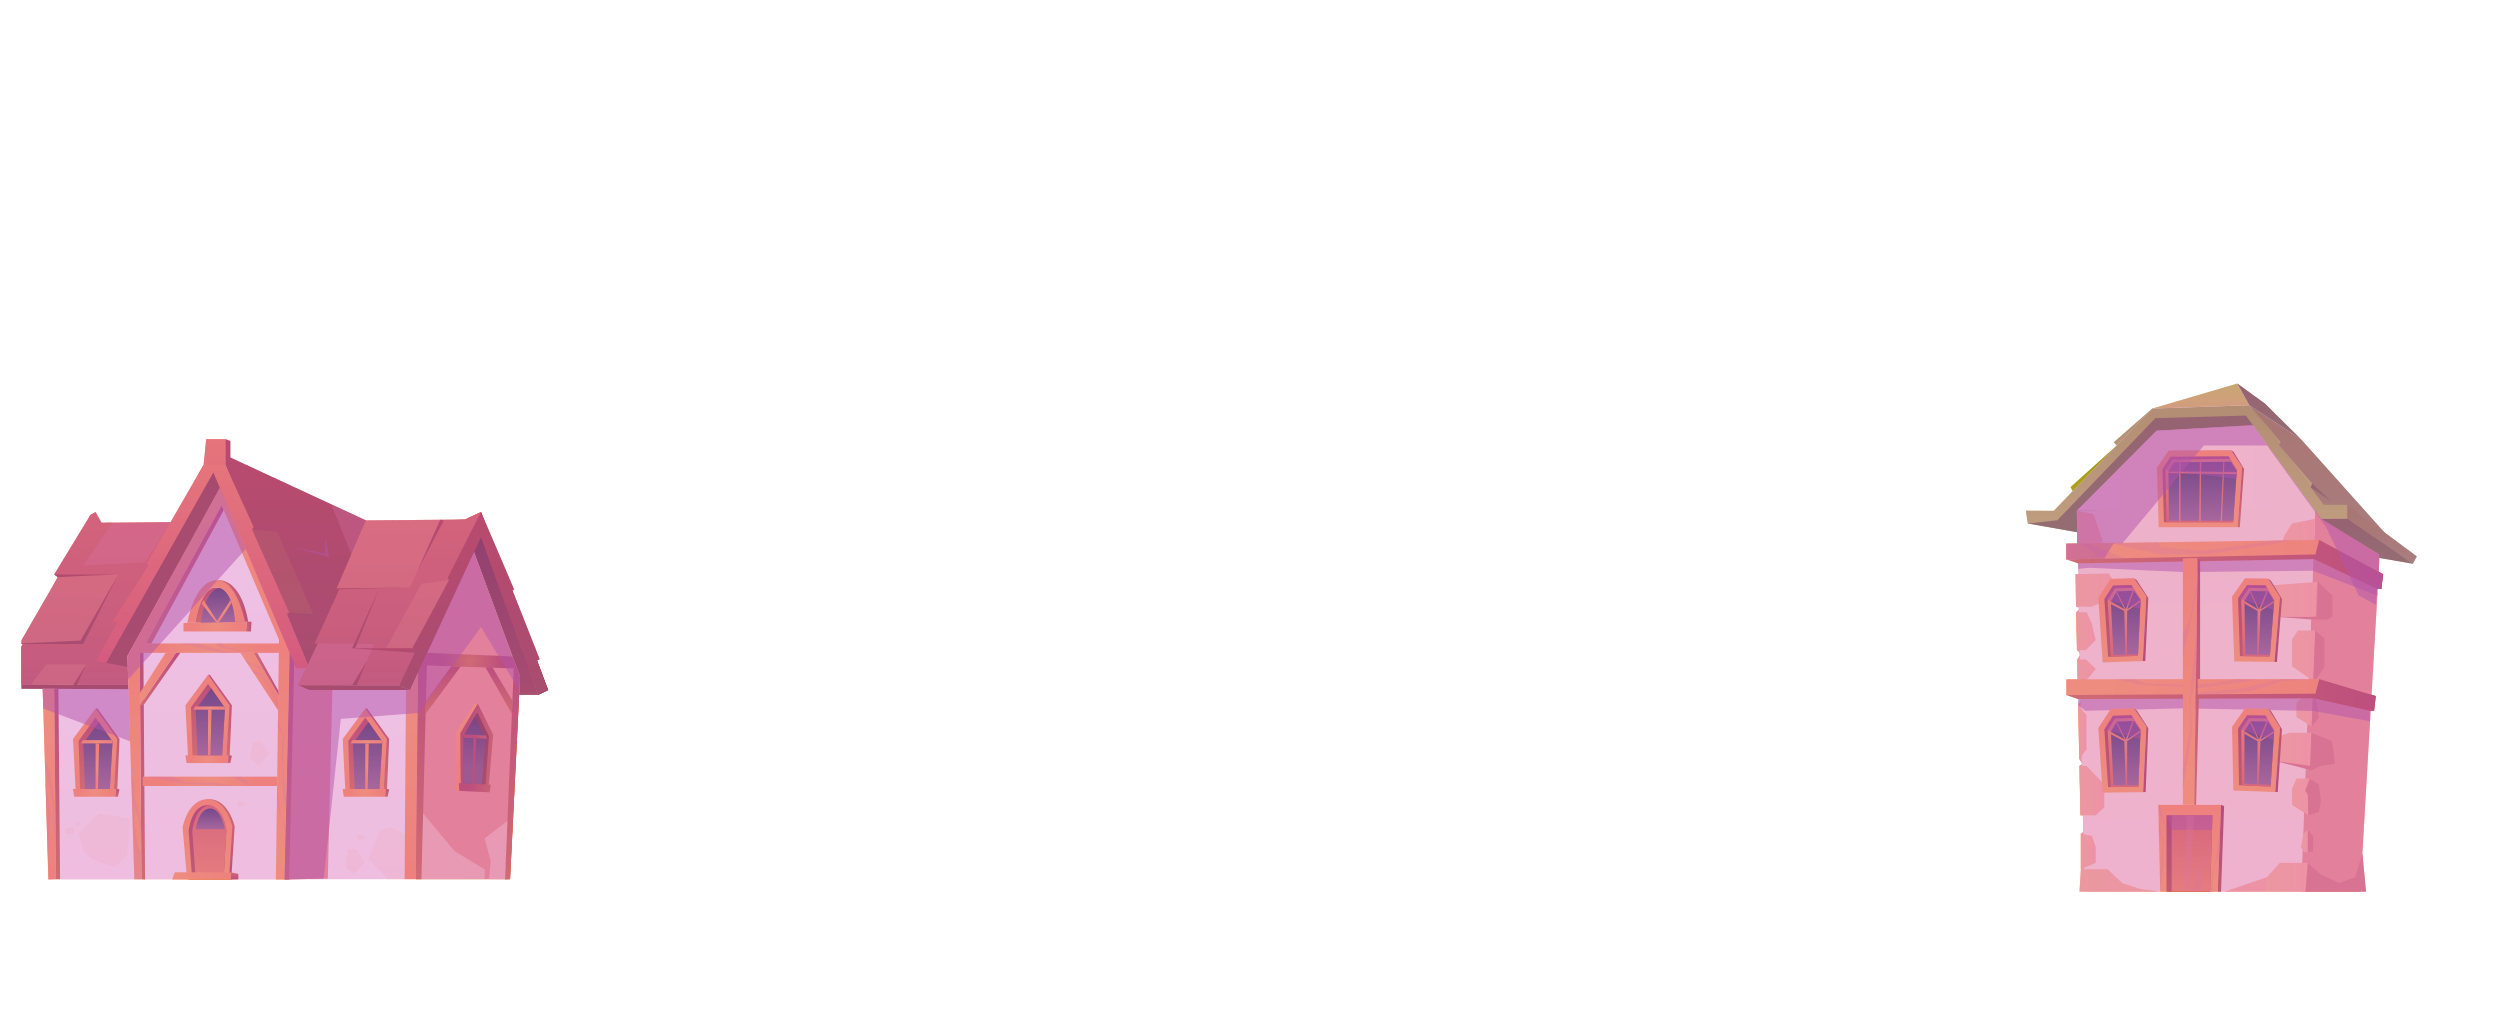 <svg xmlns="http://www.w3.org/2000/svg" xmlns:xlink="http://www.w3.org/1999/xlink" viewBox="0 0 1014.23 412.65"><defs><style>.cls-1{fill:none;}.cls-2{isolation:isolate;}.cls-3{clip-path:url(#clip-path);}.cls-10,.cls-100,.cls-101,.cls-102,.cls-103,.cls-104,.cls-105,.cls-106,.cls-107,.cls-108,.cls-109,.cls-11,.cls-110,.cls-111,.cls-112,.cls-113,.cls-114,.cls-115,.cls-116,.cls-117,.cls-118,.cls-119,.cls-12,.cls-120,.cls-121,.cls-122,.cls-123,.cls-124,.cls-125,.cls-126,.cls-127,.cls-128,.cls-129,.cls-13,.cls-130,.cls-131,.cls-132,.cls-133,.cls-134,.cls-135,.cls-136,.cls-137,.cls-138,.cls-139,.cls-14,.cls-140,.cls-141,.cls-142,.cls-143,.cls-144,.cls-145,.cls-146,.cls-147,.cls-148,.cls-149,.cls-15,.cls-150,.cls-151,.cls-152,.cls-153,.cls-154,.cls-155,.cls-156,.cls-157,.cls-158,.cls-159,.cls-16,.cls-160,.cls-161,.cls-162,.cls-163,.cls-164,.cls-165,.cls-166,.cls-167,.cls-168,.cls-169,.cls-17,.cls-170,.cls-171,.cls-172,.cls-173,.cls-174,.cls-175,.cls-176,.cls-177,.cls-178,.cls-18,.cls-19,.cls-20,.cls-21,.cls-22,.cls-23,.cls-24,.cls-25,.cls-26,.cls-27,.cls-28,.cls-29,.cls-30,.cls-31,.cls-32,.cls-33,.cls-34,.cls-35,.cls-36,.cls-37,.cls-38,.cls-39,.cls-4,.cls-40,.cls-41,.cls-42,.cls-43,.cls-44,.cls-45,.cls-46,.cls-47,.cls-48,.cls-49,.cls-5,.cls-50,.cls-51,.cls-52,.cls-53,.cls-54,.cls-55,.cls-56,.cls-57,.cls-58,.cls-59,.cls-6,.cls-60,.cls-61,.cls-62,.cls-63,.cls-64,.cls-65,.cls-66,.cls-67,.cls-68,.cls-69,.cls-7,.cls-70,.cls-71,.cls-72,.cls-73,.cls-74,.cls-75,.cls-76,.cls-77,.cls-78,.cls-79,.cls-8,.cls-80,.cls-81,.cls-82,.cls-83,.cls-84,.cls-85,.cls-86,.cls-87,.cls-88,.cls-89,.cls-9,.cls-90,.cls-91,.cls-92,.cls-93,.cls-94,.cls-95,.cls-96,.cls-97,.cls-98,.cls-99{fill-rule:evenodd;}.cls-4{fill:url(#Áåçûìÿííûé_ãðàäèåíò_284);}.cls-5{fill:url(#Áåçûìÿííûé_ãðàäèåíò_221);}.cls-6{fill:url(#Áåçûìÿííûé_ãðàäèåíò_344);}.cls-7{fill:#eb7351;}.cls-8{fill:url(#Áåçûìÿííûé_ãðàäèåíò_291);}.cls-9{fill:url(#Áåçûìÿííûé_ãðàäèåíò_280);}.cls-10{fill:url(#Áåçûìÿííûé_ãðàäèåíò_280-2);}.cls-11{fill:url(#Áåçûìÿííûé_ãðàäèåíò_221-2);}.cls-12{fill:url(#Áåçûìÿííûé_ãðàäèåíò_295);}.cls-13{fill:url(#Áåçûìÿííûé_ãðàäèåíò_303);}.cls-14{fill:url(#Áåçûìÿííûé_ãðàäèåíò_291-2);}.cls-15{fill:url(#Áåçûìÿííûé_ãðàäèåíò_295-2);}.cls-16{fill:url(#Áåçûìÿííûé_ãðàäèåíò_280-3);}.cls-17{fill:url(#Áåçûìÿííûé_ãðàäèåíò_296);}.cls-18{fill:url(#Áåçûìÿííûé_ãðàäèåíò_92);}.cls-19{fill:url(#Áåçûìÿííûé_ãðàäèåíò_297);}.cls-20{fill:url(#Áåçûìÿííûé_ãðàäèåíò_92-2);}.cls-21{fill:url(#Áåçûìÿííûé_ãðàäèåíò_104);}.cls-22{fill:url(#Áåçûìÿííûé_ãðàäèåíò_104-2);}.cls-23{fill:url(#Áåçûìÿííûé_ãðàäèåíò_104-3);}.cls-24{fill:url(#Áåçûìÿííûé_ãðàäèåíò_104-4);}.cls-25{fill:url(#Áåçûìÿííûé_ãðàäèåíò_104-5);}.cls-26{fill:url(#Áåçûìÿííûé_ãðàäèåíò_92-3);}.cls-27{fill:url(#Áåçûìÿííûé_ãðàäèåíò_92-4);}.cls-28{fill:url(#Áåçûìÿííûé_ãðàäèåíò_296-2);}.cls-29{fill:url(#Áåçûìÿííûé_ãðàäèåíò_104-6);}.cls-30{fill:url(#Áåçûìÿííûé_ãðàäèåíò_296-3);}.cls-31{fill:url(#Áåçûìÿííûé_ãðàäèåíò_104-7);}.cls-32{fill:url(#Áåçûìÿííûé_ãðàäèåíò_104-8);}.cls-33{fill:url(#Áåçûìÿííûé_ãðàäèåíò_298);}.cls-34{fill:url(#Áåçûìÿííûé_ãðàäèåíò_299);}.cls-35{fill:url(#Áåçûìÿííûé_ãðàäèåíò_299-2);}.cls-36{fill:url(#Áåçûìÿííûé_ãðàäèåíò_297-2);}.cls-37{fill:url(#Áåçûìÿííûé_ãðàäèåíò_104-9);}.cls-38{fill:url(#Áåçûìÿííûé_ãðàäèåíò_104-10);}.cls-39{fill:url(#Áåçûìÿííûé_ãðàäèåíò_107);}.cls-40{fill:url(#Áåçûìÿííûé_ãðàäèåíò_104-11);}.cls-41{fill:url(#Áåçûìÿííûé_ãðàäèåíò_297-3);}.cls-42{fill:url(#Áåçûìÿííûé_ãðàäèåíò_297-4);}.cls-43{fill:url(#Áåçûìÿííûé_ãðàäèåíò_297-5);}.cls-44{fill:url(#Áåçûìÿííûé_ãðàäèåíò_297-6);}.cls-45{fill:url(#Áåçûìÿííûé_ãðàäèåíò_104-12);}.cls-46{fill:url(#Áåçûìÿííûé_ãðàäèåíò_297-7);}.cls-47{fill:url(#Áåçûìÿííûé_ãðàäèåíò_104-13);}.cls-48{fill:url(#Áåçûìÿííûé_ãðàäèåíò_104-14);}.cls-49{fill:url(#Áåçûìÿííûé_ãðàäèåíò_107-2);}.cls-50{fill:url(#Áåçûìÿííûé_ãðàäèåíò_297-8);}.cls-51{fill:url(#Áåçûìÿííûé_ãðàäèåíò_297-9);}.cls-52{fill:url(#Áåçûìÿííûé_ãðàäèåíò_297-10);}.cls-53{fill:url(#Áåçûìÿííûé_ãðàäèåíò_104-15);}.cls-54{fill:url(#Áåçûìÿííûé_ãðàäèåíò_297-11);}.cls-55{fill:url(#Áåçûìÿííûé_ãðàäèåíò_104-16);}.cls-56{fill:url(#Áåçûìÿííûé_ãðàäèåíò_104-17);}.cls-57{fill:url(#Áåçûìÿííûé_ãðàäèåíò_107-3);}.cls-58{fill:url(#Áåçûìÿííûé_ãðàäèåíò_297-12);}.cls-59{fill:url(#Áåçûìÿííûé_ãðàäèåíò_297-13);}.cls-60{fill:url(#Áåçûìÿííûé_ãðàäèåíò_297-14);}.cls-61{fill:url(#Áåçûìÿííûé_ãðàäèåíò_104-18);}.cls-62{fill:url(#Áåçûìÿííûé_ãðàäèåíò_297-15);}.cls-63{fill:url(#Áåçûìÿííûé_ãðàäèåíò_104-19);}.cls-64{fill:url(#Áåçûìÿííûé_ãðàäèåíò_104-20);}.cls-65{fill:url(#Áåçûìÿííûé_ãðàäèåíò_107-4);}.cls-66{fill:url(#Áåçûìÿííûé_ãðàäèåíò_297-16);}.cls-67{fill:url(#Áåçûìÿííûé_ãðàäèåíò_297-17);}.cls-68{fill:url(#Áåçûìÿííûé_ãðàäèåíò_104-21);}.cls-69{fill:url(#Áåçûìÿííûé_ãðàäèåíò_296-4);}.cls-70{fill:url(#Áåçûìÿííûé_ãðàäèåíò_104-22);}.cls-71{fill:url(#Áåçûìÿííûé_ãðàäèåíò_296-5);}.cls-72{fill:url(#Áåçûìÿííûé_ãðàäèåíò_284-2);}.cls-73{fill:url(#Áåçûìÿííûé_ãðàäèåíò_354);}.cls-74{fill:url(#Áåçûìÿííûé_ãðàäèåíò_104-23);}.cls-75{fill:url(#Áåçûìÿííûé_ãðàäèåíò_104-24);}.cls-76{fill:url(#Áåçûìÿííûé_ãðàäèåíò_297-18);}.cls-77{fill:url(#Áåçûìÿííûé_ãðàäèåíò_264);}.cls-78{fill:url(#Áåçûìÿííûé_ãðàäèåíò_92-5);}.cls-79{fill:url(#Áåçûìÿííûé_ãðàäèåíò_21);}.cls-80{fill:url(#Áåçûìÿííûé_ãðàäèåíò_154);}.cls-81{fill:url(#Áåçûìÿííûé_ãðàäèåíò_107-5);}.cls-82{fill:url(#Áåçûìÿííûé_ãðàäèåíò_291-3);}.cls-83{fill:url(#Áåçûìÿííûé_ãðàäèåíò_291-4);}.cls-84{fill:#ff954a;}.cls-101,.cls-84,.cls-98{mix-blend-mode:screen;}.cls-84,.cls-98{opacity:0.2;}.cls-85{fill:#d55c63;opacity:0.3;}.cls-100,.cls-85,.cls-95{mix-blend-mode:multiply;}.cls-86{fill:url(#Áåçûìÿííûé_ãðàäèåíò_295-4);}.cls-87{fill:url(#Áåçûìÿííûé_ãðàäèåíò_295-5);}.cls-88{fill:url(#Áåçûìÿííûé_ãðàäèåíò_295-6);}.cls-89{fill:url(#Áåçûìÿííûé_ãðàäèåíò_295-7);}.cls-90{fill:url(#Áåçûìÿííûé_ãðàäèåíò_295-8);}.cls-91{fill:url(#Áåçûìÿííûé_ãðàäèåíò_295-9);}.cls-92{fill:url(#Áåçûìÿííûé_ãðàäèåíò_303-2);}.cls-93{fill:url(#Áåçûìÿííûé_ãðàäèåíò_295-10);}.cls-94{fill:url(#Áåçûìÿííûé_ãðàäèåíò_295-11);}.cls-95{fill:#98256b;}.cls-100,.cls-95{opacity:0.5;}.cls-96{fill:url(#Áåçûìÿííûé_ãðàäèåíò_92-6);}.cls-97{fill:url(#Áåçûìÿííûé_ãðàäèåíò_355);}.cls-98{fill:#bd6600;}.cls-99{fill:url(#Áåçûìÿííûé_ãðàäèåíò_280-4);}.cls-100{fill:#ffcaa9;}.cls-101{fill:#d995ff;opacity:0.43;}.cls-102{fill:url(#Áåçûìÿííûé_ãðàäèåíò_153);}.cls-103{fill:url(#Áåçûìÿííûé_ãðàäèåíò_178);}.cls-104{fill:url(#Áåçûìÿííûé_ãðàäèåíò_40);}.cls-105{fill:url(#Áåçûìÿííûé_ãðàäèåíò_170);}.cls-106{fill:url(#Áåçûìÿííûé_ãðàäèåíò_170-2);}.cls-107{fill:url(#Áåçûìÿííûé_ãðàäèåíò_40-2);}.cls-108{fill:url(#Áåçûìÿííûé_ãðàäèåíò_178-2);}.cls-109{fill:url(#Áåçûìÿííûé_ãðàäèåíò_33);}.cls-110{fill:url(#Áåçûìÿííûé_ãðàäèåíò_191);}.cls-111{fill:url(#Áåçûìÿííûé_ãðàäèåíò_178-3);}.cls-112{fill:url(#Áåçûìÿííûé_ãðàäèåíò_153-2);}.cls-113{fill:url(#Áåçûìÿííûé_ãðàäèåíò_153-3);}.cls-114{fill:url(#Áåçûìÿííûé_ãðàäèåíò_153-4);}.cls-115{fill:url(#Áåçûìÿííûé_ãðàäèåíò_153-5);}.cls-116{fill:url(#Áåçûìÿííûé_ãðàäèåíò_153-6);}.cls-117{fill:url(#Áåçûìÿííûé_ãðàäèåíò_153-7);}.cls-118{fill:url(#Áåçûìÿííûé_ãðàäèåíò_153-8);}.cls-119{fill:url(#Áåçûìÿííûé_ãðàäèåíò_153-9);}.cls-120{fill:url(#Áåçûìÿííûé_ãðàäèåíò_153-10);}.cls-121{fill:url(#Áåçûìÿííûé_ãðàäèåíò_153-11);}.cls-122{fill:url(#Áåçûìÿííûé_ãðàäèåíò_153-12);}.cls-123{fill:url(#Áåçûìÿííûé_ãðàäèåíò_153-13);}.cls-124{fill:url(#Áåçûìÿííûé_ãðàäèåíò_153-14);}.cls-125{fill:url(#Áåçûìÿííûé_ãðàäèåíò_153-15);}.cls-126{fill:url(#Áåçûìÿííûé_ãðàäèåíò_153-16);}.cls-127{fill:#da5a42;}.cls-128{fill:url(#Áåçûìÿííûé_ãðàäèåíò_33-2);}.cls-129{fill:url(#Áåçûìÿííûé_ãðàäèåíò_33-3);}.cls-130{fill:url(#Áåçûìÿííûé_ãðàäèåíò_92-7);}.cls-131{fill:url(#Áåçûìÿííûé_ãðàäèåíò_21-2);}.cls-132{fill:url(#Áåçûìÿííûé_ãðàäèåíò_77);}.cls-133{fill:url(#Áåçûìÿííûé_ãðàäèåíò_107-6);}.cls-134{fill:url(#Áåçûìÿííûé_ãðàäèåíò_104-25);}.cls-135{fill:url(#Áåçûìÿííûé_ãðàäèåíò_154-2);}.cls-136{fill:url(#Áåçûìÿííûé_ãðàäèåíò_154-3);}.cls-137{fill:url(#Áåçûìÿííûé_ãðàäèåíò_154-4);}.cls-138{fill:url(#Áåçûìÿííûé_ãðàäèåíò_154-5);}.cls-139{fill:url(#Áåçûìÿííûé_ãðàäèåíò_92-8);}.cls-140{fill:url(#Áåçûìÿííûé_ãðàäèåíò_21-3);}.cls-141{fill:url(#Áåçûìÿííûé_ãðàäèåíò_19);}.cls-142{fill:url(#Áåçûìÿííûé_ãðàäèåíò_21-4);}.cls-143{fill:url(#Áåçûìÿííûé_ãðàäèåíò_92-9);}.cls-144{fill:url(#Áåçûìÿííûé_ãðàäèåíò_104-26);}.cls-145{fill:url(#Áåçûìÿííûé_ãðàäèåíò_92-10);}.cls-146{fill:url(#Áåçûìÿííûé_ãðàäèåíò_21-5);}.cls-147{fill:url(#Áåçûìÿííûé_ãðàäèåíò_77-2);}.cls-148{fill:url(#Áåçûìÿííûé_ãðàäèåíò_107-7);}.cls-149{fill:url(#Áåçûìÿííûé_ãðàäèåíò_77-3);}.cls-150{fill:url(#Áåçûìÿííûé_ãðàäèåíò_154-6);}.cls-151{fill:url(#Áåçûìÿííûé_ãðàäèåíò_156);}.cls-152{fill:url(#Áåçûìÿííûé_ãðàäèåíò_92-11);}.cls-153{fill:url(#Áåçûìÿííûé_ãðàäèåíò_21-6);}.cls-154{fill:url(#Áåçûìÿííûé_ãðàäèåíò_77-4);}.cls-155{fill:url(#Áåçûìÿííûé_ãðàäèåíò_107-8);}.cls-156{fill:url(#Áåçûìÿííûé_ãðàäèåíò_77-5);}.cls-157{fill:url(#Áåçûìÿííûé_ãðàäèåíò_154-7);}.cls-158{fill:url(#Áåçûìÿííûé_ãðàäèåíò_156-2);}.cls-159{fill:url(#Áåçûìÿííûé_ãðàäèåíò_92-12);}.cls-160{fill:url(#Áåçûìÿííûé_ãðàäèåíò_21-7);}.cls-161{fill:url(#Áåçûìÿííûé_ãðàäèåíò_77-6);}.cls-162{fill:url(#Áåçûìÿííûé_ãðàäèåíò_107-9);}.cls-163{fill:url(#Áåçûìÿííûé_ãðàäèåíò_77-7);}.cls-164{fill:url(#Áåçûìÿííûé_ãðàäèåíò_154-8);}.cls-165{fill:url(#Áåçûìÿííûé_ãðàäèåíò_156-3);}.cls-166{fill:url(#Áåçûìÿííûé_ãðàäèåíò_92-13);}.cls-167{fill:url(#Áåçûìÿííûé_ãðàäèåíò_21-8);}.cls-168{fill:url(#Áåçûìÿííûé_ãðàäèåíò_77-8);}.cls-169{fill:url(#Áåçûìÿííûé_ãðàäèåíò_107-10);}.cls-170{fill:url(#Áåçûìÿííûé_ãðàäèåíò_77-9);}.cls-171{fill:url(#Áåçûìÿííûé_ãðàäèåíò_154-9);}.cls-172{fill:url(#Áåçûìÿííûé_ãðàäèåíò_156-4);}.cls-173{fill:url(#Áåçûìÿííûé_ãðàäèåíò_92-14);}.cls-174{fill:url(#Áåçûìÿííûé_ãðàäèåíò_104-27);}.cls-175{fill:url(#Áåçûìÿííûé_ãðàäèåíò_92-15);}.cls-176{fill:url(#Áåçûìÿííûé_ãðàäèåíò_104-28);}.cls-177{fill:url(#Áåçûìÿííûé_ãðàäèåíò_153-17);}.cls-178{fill:url(#Áåçûìÿííûé_ãðàäèåíò_178-4);}</style><clipPath id="clip-path"><rect class="cls-1" x="8.71" y="9.22" width="1000" height="400"/></clipPath><linearGradient id="Áåçûìÿííûé_ãðàäèåíò_284" x1="196.61" y1="281.9" x2="196.61" y2="212.33" gradientUnits="userSpaceOnUse"><stop offset="0" stop-color="#841604"/><stop offset="0.98" stop-color="#590001"/></linearGradient><linearGradient id="Áåçûìÿííûé_ãðàäèåíò_221" x1="93.43" y1="356.78" x2="93.43" y2="270.63" gradientUnits="userSpaceOnUse"><stop offset="0" stop-color="#ffdbc6"/><stop offset="0.99" stop-color="#ffe3d0"/></linearGradient><linearGradient id="Áåçûìÿííûé_ãðàäèåíò_344" x1="189.82" y1="356.67" x2="189.82" y2="222.5" gradientUnits="userSpaceOnUse"><stop offset="0" stop-color="#ae951e"/><stop offset="0.99" stop-color="#ceb32d"/></linearGradient><linearGradient id="Áåçûìÿííûé_ãðàäèåíò_291" x1="97.87" y1="278.05" x2="97.87" y2="207.72" gradientUnits="userSpaceOnUse"><stop offset="0" stop-color="#b32f1f"/><stop offset="0.98" stop-color="#d13d18"/></linearGradient><linearGradient id="Áåçûìÿííûé_ãðàäèåíò_280" x1="63.01" y1="279.96" x2="63.01" y2="277.81" gradientUnits="userSpaceOnUse"><stop offset="0" stop-color="#841604"/><stop offset="0.98" stop-color="#811201"/></linearGradient><linearGradient id="Áåçûìÿííûé_ãðàäèåíò_280-2" x1="69.4" y1="271.2" x2="69.4" y2="185.02" xlink:href="#Áåçûìÿííûé_ãðàäèåíò_280"/><linearGradient id="Áåçûìÿííûé_ãðàäèåíò_221-2" x1="84.64" y1="356.78" x2="84.64" y2="198.76" xlink:href="#Áåçûìÿííûé_ãðàäèåíò_221"/><linearGradient id="Áåçûìÿííûé_ãðàäèåíò_295" x1="192.22" y1="281.9" x2="192.22" y2="207.72" gradientUnits="userSpaceOnUse"><stop offset="0" stop-color="#841604"/><stop offset="0.98" stop-color="#a11201"/></linearGradient><linearGradient id="Áåçûìÿííûé_ãðàäèåíò_303" x1="82.23" y1="271.2" x2="82.23" y2="178.15" gradientUnits="userSpaceOnUse"><stop offset="0" stop-color="#d12f1f"/><stop offset="0.98" stop-color="#ef5b18"/></linearGradient><linearGradient id="Áåçûìÿííûé_ãðàäèåíò_291-2" x1="158.03" y1="278.05" x2="158.03" y2="207.72" xlink:href="#Áåçûìÿííûé_ãðàäèåíò_291"/><linearGradient id="Áåçûìÿííûé_ãðàäèåíò_295-2" x1="119.92" y1="271" x2="119.92" y2="178.15" xlink:href="#Áåçûìÿííûé_ãðàäèåíò_295"/><linearGradient id="Áåçûìÿííûé_ãðàäèåíò_280-3" x1="143.62" y1="279.96" x2="143.62" y2="277.99" xlink:href="#Áåçûìÿííûé_ãðàäèåíò_280"/><linearGradient id="Áåçûìÿííûé_ãðàäèåíò_296" x1="84.64" y1="272.77" x2="84.64" y2="197.84" gradientUnits="userSpaceOnUse"><stop offset="0.02" stop-color="#ff721d"/><stop offset="1" stop-color="#ff881e"/></linearGradient><linearGradient id="Áåçûìÿííûé_ãðàäèåíò_92" x1="114.75" y1="356.78" x2="114.75" y2="258.75" gradientUnits="userSpaceOnUse"><stop offset="0" stop-color="#ff881e"/><stop offset="0.98" stop-color="#ff721d"/></linearGradient><radialGradient id="Áåçûìÿííûé_ãðàäèåíò_297" cx="85.11" cy="262.96" r="20.14" xlink:href="#Áåçûìÿííûé_ãðàäèåíò_92"/><linearGradient id="Áåçûìÿííûé_ãðàäèåíò_92-2" x1="97.43" y1="276.47" x2="113.07" y2="276.47" xlink:href="#Áåçûìÿííûé_ãðàäèåíò_92"/><linearGradient id="Áåçûìÿííûé_ãðàäèåíò_104" x1="117.39" y1="356.78" x2="117.39" y2="264.27" gradientUnits="userSpaceOnUse"><stop offset="0.02" stop-color="#ca4a0b"/><stop offset="1" stop-color="#a91a1c"/></linearGradient><linearGradient id="Áåçûìÿííûé_ãðàäèåíò_104-2" x1="59.09" y1="233.03" x2="90.73" y2="233.03" xlink:href="#Áåçûìÿííûé_ãðàäèåíò_104"/><linearGradient id="Áåçûìÿííûé_ãðàäèåíò_104-3" x1="57.77" y1="356.78" x2="57.77" y2="264.86" xlink:href="#Áåçûìÿííûé_ãðàäèåíò_104"/><linearGradient id="Áåçûìÿííûé_ãðàäèåíò_104-4" x1="56.69" y1="275.52" x2="73.16" y2="275.52" xlink:href="#Áåçûìÿííûé_ãðàäèåíò_104"/><linearGradient id="Áåçûìÿííûé_ãðàäèåíò_104-5" x1="102.9" y1="273.46" x2="113.07" y2="273.46" xlink:href="#Áåçûìÿííûé_ãðàäèåíò_104"/><linearGradient id="Áåçûìÿííûé_ãðàäèåíò_92-3" x1="54.54" y1="356.69" x2="54.54" y2="261.06" xlink:href="#Áåçûìÿííûé_ãðàäèåíò_92"/><linearGradient id="Áåçûìÿííûé_ãðàäèåíò_92-4" x1="56.69" y1="275.52" x2="71.35" y2="275.52" xlink:href="#Áåçûìÿííûé_ãðàäèåíò_92"/><linearGradient id="Áåçûìÿííûé_ãðàäèåíò_296-2" x1="19.99" y1="356.78" x2="19.99" y2="279.46" xlink:href="#Áåçûìÿííûé_ãðàäèåíò_296"/><linearGradient id="Áåçûìÿííûé_ãðàäèåíò_104-6" x1="23.18" y1="356.67" x2="23.18" y2="279.48" xlink:href="#Áåçûìÿííûé_ãðàäèåíò_104"/><linearGradient id="Áåçûìÿííûé_ãðàäèåíò_296-3" x1="166.87" y1="356.67" x2="166.87" y2="272.77" xlink:href="#Áåçûìÿííûé_ãðàäèåíò_296"/><linearGradient id="Áåçûìÿííûé_ãðàäèåíò_104-7" x1="170.99" y1="356.69" x2="170.99" y2="264.86" xlink:href="#Áåçûìÿííûé_ãðàäèåíò_104"/><linearGradient id="Áåçûìÿííûé_ãðàäèåíò_104-8" x1="207.93" y1="356.78" x2="207.93" y2="267.99" xlink:href="#Áåçûìÿííûé_ãðàäèåíò_104"/><radialGradient id="Áåçûìÿííûé_ãðàäèåíò_298" cx="190.86" cy="268.03" r="12.71" xlink:href="#Áåçûìÿííûé_ãðàäèåíò_104"/><linearGradient id="Áåçûìÿííûé_ãðàäèåíò_299" x1="202.43" y1="289.59" x2="202.43" y2="270.73" xlink:href="#Áåçûìÿííûé_ãðàäèåíò_104"/><linearGradient id="Áåçûìÿííûé_ãðàäèåíò_299-2" x1="179.78" y1="289.59" x2="179.78" y2="270.3" xlink:href="#Áåçûìÿííûé_ãðàäèåíò_104"/><radialGradient id="Áåçûìÿííûé_ãðàäèåíò_297-2" cx="87.32" cy="254.19" r="9.22" xlink:href="#Áåçûìÿííûé_ãðàäèåíò_92"/><linearGradient id="Áåçûìÿííûé_ãðàäèåíò_104-9" x1="99.8" y1="254.19" x2="102.01" y2="254.19" xlink:href="#Áåçûìÿííûé_ãðàäèåíò_104"/><linearGradient id="Áåçûìÿííûé_ãðàäèåíò_104-10" x1="87.86" y1="252.64" x2="87.86" y2="238.37" xlink:href="#Áåçûìÿííûé_ãðàäèåíò_104"/><linearGradient id="Áåçûìÿííûé_ãðàäèåíò_107" x1="90.14" y1="252.64" x2="90.14" y2="238.37" gradientUnits="userSpaceOnUse"><stop offset="0.03" stop-color="#814252"/><stop offset="1" stop-color="#2a0d2f"/></linearGradient><linearGradient id="Áåçûìÿííûé_ãðàäèåíò_104-11" x1="88.43" y1="243.81" x2="100.69" y2="243.81" xlink:href="#Áåçûìÿííûé_ãðàäèåíò_104"/><radialGradient id="Áåçûìÿííûé_ãðàäèåíò_297-3" cx="87.7" cy="244.03" r="10.3" xlink:href="#Áåçûìÿííûé_ãðàäèåíò_92"/><radialGradient id="Áåçûìÿííûé_ãðàäèåíò_297-4" cx="85.15" cy="247.97" r="3.96" xlink:href="#Áåçûìÿííûé_ãðàäèåíò_92"/><radialGradient id="Áåçûìÿííûé_ãðàäèåíò_297-5" cx="90.82" cy="247.97" r="3.89" xlink:href="#Áåçûìÿííûé_ãðàäèåíò_92"/><radialGradient id="Áåçûìÿííûé_ãðàäèåíò_297-6" cx="84.4" cy="290.51" r="13.5" xlink:href="#Áåçûìÿííûé_ãðàäèåíò_92"/><linearGradient id="Áåçûìÿííûé_ãðàäèåíò_104-12" x1="89.23" y1="307.25" x2="89.23" y2="273.76" xlink:href="#Áåçûìÿííûé_ãðàäèåíò_104"/><radialGradient id="Áåçûìÿííûé_ãðàäèåíò_297-7" cx="84.03" cy="308.01" r="6.33" xlink:href="#Áåçûìÿííûé_ãðàäèåíò_92"/><linearGradient id="Áåçûìÿííûé_ãðàäèåíò_104-13" x1="93.16" y1="309.58" x2="93.16" y2="306.44" xlink:href="#Áåçûìÿííûé_ãðàäèåíò_104"/><linearGradient id="Áåçûìÿííûé_ãðàäèåíò_104-14" x1="84.37" y1="306.44" x2="84.37" y2="277.46" xlink:href="#Áåçûìÿííûé_ãðàäèåíò_104"/><linearGradient id="Áåçûìÿííûé_ãðàäèåíò_107-2" x1="85.32" y1="306.44" x2="85.32" y2="279.27" xlink:href="#Áåçûìÿííûé_ãðàäèåíò_107"/><radialGradient id="Áåçûìÿííûé_ãðàäèåíò_297-8" cx="84.88" cy="287.26" r="4.54" xlink:href="#Áåçûìÿííûé_ãðàäèåíò_92"/><radialGradient id="Áåçûìÿííûé_ãðàäèåíò_297-9" cx="85.1" cy="297.18" r="6.57" xlink:href="#Áåçûìÿííûé_ãðàäèåíò_92"/><radialGradient id="Áåçûìÿííûé_ãðàäèåíò_297-10" cx="38.8" cy="304.17" r="13.5" xlink:href="#Áåçûìÿííûé_ãðàäèåíò_92"/><linearGradient id="Áåçûìÿííûé_ãðàäèåíò_104-15" x1="43.63" y1="320.92" x2="43.63" y2="287.42" xlink:href="#Áåçûìÿííûé_ãðàäèåíò_104"/><radialGradient id="Áåçûìÿííûé_ãðàäèåíò_297-11" cx="38.43" cy="321.67" r="6.33" xlink:href="#Áåçûìÿííûé_ãðàäèåíò_92"/><linearGradient id="Áåçûìÿííûé_ãðàäèåíò_104-16" x1="47.56" y1="323.24" x2="47.56" y2="320.1" xlink:href="#Áåçûìÿííûé_ãðàäèåíò_104"/><linearGradient id="Áåçûìÿííûé_ãðàäèåíò_104-17" x1="38.77" y1="320.1" x2="38.77" y2="291.12" xlink:href="#Áåçûìÿííûé_ãðàäèåíò_104"/><linearGradient id="Áåçûìÿííûé_ãðàäèåíò_107-3" x1="39.72" y1="320.1" x2="39.72" y2="292.94" xlink:href="#Áåçûìÿííûé_ãðàäèåíò_107"/><radialGradient id="Áåçûìÿííûé_ãðàäèåíò_297-12" cx="39.28" cy="300.92" r="4.54" xlink:href="#Áåçûìÿííûé_ãðàäèåíò_92"/><radialGradient id="Áåçûìÿííûé_ãðàäèåíò_297-13" cx="39.5" cy="310.84" r="6.57" xlink:href="#Áåçûìÿííûé_ãðàäèåíò_92"/><radialGradient id="Áåçûìÿííûé_ãðàäèåíò_297-14" cx="148.2" cy="304.17" r="13.5" xlink:href="#Áåçûìÿííûé_ãðàäèåíò_92"/><linearGradient id="Áåçûìÿííûé_ãðàäèåíò_104-18" x1="153.04" y1="320.92" x2="153.04" y2="287.42" xlink:href="#Áåçûìÿííûé_ãðàäèåíò_104"/><radialGradient id="Áåçûìÿííûé_ãðàäèåíò_297-15" cx="147.84" cy="321.67" r="6.33" xlink:href="#Áåçûìÿííûé_ãðàäèåíò_92"/><linearGradient id="Áåçûìÿííûé_ãðàäèåíò_104-19" x1="156.96" y1="323.24" x2="156.96" y2="320.1" xlink:href="#Áåçûìÿííûé_ãðàäèåíò_104"/><linearGradient id="Áåçûìÿííûé_ãðàäèåíò_104-20" x1="148.17" y1="320.1" x2="148.17" y2="291.12" xlink:href="#Áåçûìÿííûé_ãðàäèåíò_104"/><linearGradient id="Áåçûìÿííûé_ãðàäèåíò_107-4" x1="149.13" y1="320.1" x2="149.13" y2="292.94" xlink:href="#Áåçûìÿííûé_ãðàäèåíò_107"/><radialGradient id="Áåçûìÿííûé_ãðàäèåíò_297-16" cx="148.69" cy="300.92" r="4.54" xlink:href="#Áåçûìÿííûé_ãðàäèåíò_92"/><radialGradient id="Áåçûìÿííûé_ãðàäèåíò_297-17" cx="148.91" cy="310.84" r="6.57" xlink:href="#Áåçûìÿííûé_ãðàäèåíò_92"/><linearGradient id="Áåçûìÿííûé_ãðàäèåíò_104-21" x1="1989.26" y1="338.06" x2="2007.62" y2="338.06" gradientTransform="matrix(-0.74, -0.03, -0.05, 1, 1692.77, 33.35)" xlink:href="#Áåçûìÿííûé_ãðàäèåíò_104"/><linearGradient id="Áåçûìÿííûé_ãðàäèåíò_296-4" x1="1732.74" y1="354.73" x2="1732.74" y2="321.24" gradientTransform="matrix(-1, -0.05, -0.05, 1, 1935.47, 44.68)" xlink:href="#Áåçûìÿííûé_ãðàäèåíò_296"/><linearGradient id="Áåçûìÿííûé_ãðàäèåíò_104-22" x1="1989.26" y1="355.56" x2="2006.89" y2="355.56" gradientTransform="matrix(-0.74, -0.03, -0.05, 1, 1692.77, 33.35)" xlink:href="#Áåçûìÿííûé_ãðàäèåíò_104"/><linearGradient id="Áåçûìÿííûé_ãðàäèåíò_296-5" x1="1735.52" y1="357.06" x2="1735.52" y2="353.92" gradientTransform="matrix(-1, -0.05, -0.05, 1, 1935.47, 44.68)" xlink:href="#Áåçûìÿííûé_ãðàäèåíò_296"/><linearGradient id="Áåçûìÿííûé_ãðàäèåíò_284-2" x1="1728.63" y1="353.92" x2="1728.63" y2="324.94" gradientTransform="matrix(-1, -0.05, -0.05, 1, 1935.47, 44.68)" xlink:href="#Áåçûìÿííûé_ãðàäèåíò_284"/><linearGradient id="Áåçûìÿííûé_ãðàäèåíò_354" x1="1729.33" y1="353.92" x2="1729.33" y2="326.75" gradientTransform="matrix(-1, -0.05, -0.05, 1, 1935.47, 44.68)" gradientUnits="userSpaceOnUse"><stop offset="0.03" stop-color="#722c3e"/><stop offset="1" stop-color="#1f0024"/></linearGradient><linearGradient id="Áåçûìÿííûé_ãðàäèåíò_104-23" x1="1992.55" y1="334.81" x2="2005.31" y2="334.81" gradientTransform="matrix(-0.74, -0.03, -0.05, 1, 1692.77, 33.35)" xlink:href="#Áåçûìÿííûé_ãðàäèåíò_104"/><linearGradient id="Áåçûìÿííûé_ãðàäèåíò_104-24" x1="1998.41" y1="344.73" x2="1999.87" y2="344.73" gradientTransform="matrix(-0.74, -0.03, -0.05, 1, 1692.77, 33.35)" xlink:href="#Áåçûìÿííûé_ãðàäèåíò_104"/><radialGradient id="Áåçûìÿííûé_ãðàäèåíò_297-18" cx="85.18" cy="316.99" r="19.33" xlink:href="#Áåçûìÿííûé_ãðàäèåíò_92"/><linearGradient id="Áåçûìÿííûé_ãðàäèåíò_264" x1="85.11" y1="356.79" x2="85.11" y2="324.26" gradientUnits="userSpaceOnUse"><stop offset="0" stop-color="#a91a1c"/><stop offset="0.98" stop-color="#ca4a0b"/></linearGradient><linearGradient id="Áåçûìÿííûé_ãðàäèåíò_92-5" x1="84.18" y1="356.79" x2="84.18" y2="324.26" xlink:href="#Áåçûìÿííûé_ãðàäèåíò_92"/><linearGradient id="Áåçûìÿííûé_ãðàäèåíò_21" x1="84.18" y1="356.03" x2="84.18" y2="326.71" gradientUnits="userSpaceOnUse"><stop offset="0.02" stop-color="#ab2f0b"/><stop offset="1" stop-color="#9d131c"/></linearGradient><linearGradient id="Áåçûìÿííûé_ãðàäèåíò_154" x1="84.91" y1="356.03" x2="84.91" y2="326.76" gradientUnits="userSpaceOnUse"><stop offset="0" stop-color="#f1691e"/><stop offset="0.98" stop-color="#d6451d"/></linearGradient><linearGradient id="Áåçûìÿííûé_ãðàäèåíò_107-5" x1="85.35" y1="336.4" x2="85.35" y2="327.98" xlink:href="#Áåçûìÿííûé_ãðàäèåíò_107"/><linearGradient id="Áåçûìÿííûé_ãðàäèåíò_291-3" x1="23.14" y1="277.81" x2="23.14" y2="207.72" xlink:href="#Áåçûìÿííûé_ãðàäèåíò_291"/><linearGradient id="Áåçûìÿííûé_ãðàäèåíò_291-4" x1="134.68" y1="277.99" x2="134.68" y2="211.13" xlink:href="#Áåçûìÿííûé_ãðàäèåíò_291"/><linearGradient id="Áåçûìÿííûé_ãðàäèåíò_295-4" x1="155.03" y1="264.78" x2="155.03" y2="262.96" xlink:href="#Áåçûìÿííûé_ãðàäèåíò_295"/><linearGradient id="Áåçûìÿííûé_ãðàäèåíò_295-5" x1="148.45" y1="262.96" x2="148.45" y2="238.37" xlink:href="#Áåçûìÿííûé_ãðàäèåíò_295"/><linearGradient id="Áåçûìÿííûé_ãðàäèåíò_295-6" x1="151.46" y1="239.06" x2="151.46" y2="238.37" xlink:href="#Áåçûìÿííûé_ãðàäèåíò_295"/><linearGradient id="Áåçûìÿííûé_ãðàäèåíò_295-7" x1="174.82" y1="231.11" x2="174.82" y2="210.88" xlink:href="#Áåçûìÿííûé_ãðàäèåíò_295"/><linearGradient id="Áåçûìÿííûé_ãðàäèåíò_295-8" x1="34.99" y1="234.12" x2="34.99" y2="233.03" xlink:href="#Áåçûìÿííûé_ãðàäèåíò_295"/><linearGradient id="Áåçûìÿííûé_ãðàäèåíò_295-9" x1="27.97" y1="261.27" x2="27.97" y2="233.03" xlink:href="#Áåçûìÿííûé_ãðàäèåíò_295"/><linearGradient id="Áåçûìÿííûé_ãðàäèåíò_303-2" x1="82.04" y1="271.2" x2="82.04" y2="188.58" xlink:href="#Áåçûìÿííûé_ãðàäèåíò_303"/><linearGradient id="Áåçûìÿííûé_ãðàäèåíò_295-10" x1="145.9" y1="278.05" x2="145.9" y2="267.99" xlink:href="#Áåçûìÿííûé_ãðàäèåíò_295"/><linearGradient id="Áåçûìÿííûé_ãðàäèåíò_295-11" x1="32.3" y1="278.05" x2="32.3" y2="269.53" xlink:href="#Áåçûìÿííûé_ãðàäèåíò_295"/><linearGradient id="Áåçûìÿííûé_ãðàäèåíò_92-6" x1="69.87" y1="355.35" x2="93.73" y2="355.35" xlink:href="#Áåçûìÿííûé_ãðàäèåíò_92"/><linearGradient id="Áåçûìÿííûé_ãðàäèåíò_355" x1="95.21" y1="356.79" x2="95.21" y2="353.91" xlink:href="#Áåçûìÿííûé_ãðàäèåíò_264"/><linearGradient id="Áåçûìÿííûé_ãðàäèåíò_280-4" x1="123.65" y1="249.59" x2="123.65" y2="248.68" xlink:href="#Áåçûìÿííûé_ãðàäèåíò_280"/><linearGradient id="Áåçûìÿííûé_ãðàäèåíò_153" x1="842.23" y1="301.68" x2="846.25" y2="301.68" gradientUnits="userSpaceOnUse"><stop offset="0" stop-color="#f99a59"/><stop offset="0.99" stop-color="#ff9063"/></linearGradient><linearGradient id="Áåçûìÿííûé_ãðàäèåíò_178" x1="871.63" y1="217.05" x2="871.63" y2="165.85" gradientUnits="userSpaceOnUse"><stop offset="0" stop-color="#5f5007"/><stop offset="0.99" stop-color="#663b09"/></linearGradient><linearGradient id="Áåçûìÿííûé_ãðàäèåíò_40" x1="890.95" y1="361.73" x2="890.95" y2="204.8" gradientUnits="userSpaceOnUse"><stop offset="0" stop-color="#ffc9a9"/><stop offset="0.99" stop-color="#ffc7a1"/></linearGradient><linearGradient id="Áåçûìÿííûé_ãðàäèåíò_170" x1="943.92" y1="224.9" x2="943.92" y2="164.39" gradientUnits="userSpaceOnUse"><stop offset="0" stop-color="#866b1e"/><stop offset="0.99" stop-color="#845f09"/></linearGradient><linearGradient id="Áåçûìÿííûé_ãðàäèåíò_170-2" x1="966.11" y1="228.7" x2="966.11" y2="204.8" xlink:href="#Áåçûìÿííûé_ãðàäèåíò_170"/><linearGradient id="Áåçûìÿííûé_ãðàäèåíò_40-2" x1="842.58" y1="189.78" x2="939.26" y2="189.78" xlink:href="#Áåçûìÿííûé_ãðàäèåíò_40"/><linearGradient id="Áåçûìÿííûé_ãðàäèåíò_178-2" x1="960.22" y1="228.7" x2="960.22" y2="210.45" xlink:href="#Áåçûìÿííûé_ãðàäèåíò_178"/><linearGradient id="Áåçûìÿííûé_ãðàäèåíò_33" x1="887.07" y1="212.37" x2="887.07" y2="164.39" gradientUnits="userSpaceOnUse"><stop offset="0" stop-color="#aea21e"/><stop offset="0.99" stop-color="#958809"/></linearGradient><linearGradient id="Áåçûìÿííûé_ãðàäèåíò_191" x1="892.85" y1="165.75" x2="892.85" y2="155.61" gradientUnits="userSpaceOnUse"><stop offset="0" stop-color="#cfa21e"/><stop offset="0.99" stop-color="#beb409"/></linearGradient><linearGradient id="Áåçûìÿííûé_ãðàäèåíò_178-3" x1="920.59" y1="178.26" x2="920.59" y2="155.61" xlink:href="#Áåçûìÿííûé_ãðàäèåíò_178"/><linearGradient id="Áåçûìÿííûé_ãðàäèåíò_153-2" x1="919.67" y1="243.13" x2="939.98" y2="243.13" xlink:href="#Áåçûìÿííûé_ãðàäèåíò_153"/><linearGradient id="Áåçûìÿííûé_ãðàäèåíò_153-3" x1="929.83" y1="266.08" x2="939.25" y2="266.08" xlink:href="#Áåçûìÿííûé_ãðàäèåíò_153"/><linearGradient id="Áåçûìÿííûé_ãðàäèåíò_153-4" x1="931.64" y1="287.66" x2="938.34" y2="287.66" xlink:href="#Áåçûìÿííûé_ãðàäèåíò_153"/><linearGradient id="Áåçûìÿííûé_ãðàäèåíò_153-5" x1="919.67" y1="304.41" x2="937.72" y2="304.41" xlink:href="#Áåçûìÿííûé_ãðàäèåíò_153"/><linearGradient id="Áåçûìÿííûé_ãðàäèåíò_153-6" x1="929.83" y1="323.31" x2="937.03" y2="323.31" xlink:href="#Áåçûìÿííûé_ãðàäèåíò_153"/><linearGradient id="Áåçûìÿííûé_ãðàäèåíò_153-7" x1="933.43" y1="341.15" x2="936.27" y2="341.15" xlink:href="#Áåçûìÿííûé_ãðàäèåíò_153"/><linearGradient id="Áåçûìÿííûé_ãðàäèåíò_153-8" x1="919.67" y1="355.9" x2="936.27" y2="355.9" xlink:href="#Áåçûìÿííûé_ãðàäèåíò_153"/><linearGradient id="Áåçûìÿííûé_ãðàäèåíò_153-9" x1="841.96" y1="239.44" x2="858.47" y2="239.44" xlink:href="#Áåçûìÿííûé_ãðàäèåíò_153"/><linearGradient id="Áåçûìÿííûé_ãðàäèåíò_153-10" x1="842.28" y1="256.06" x2="850.21" y2="256.06" xlink:href="#Áåçûìÿííûé_ãðàäèåíò_153"/><linearGradient id="Áåçûìÿííûé_ãðàäèåíò_153-11" x1="842.69" y1="273.35" x2="850.21" y2="273.35" xlink:href="#Áåçûìÿííûé_ãðàäèåíò_153"/><linearGradient id="Áåçûìÿííûé_ãðàäèåíò_153-12" x1="843.08" y1="297" x2="846.45" y2="297" xlink:href="#Áåçûìÿííûé_ãðàäèåíò_153"/><linearGradient id="Áåçûìÿííûé_ãðàäèåíò_153-13" x1="843.6" y1="320.73" x2="853.7" y2="320.73" xlink:href="#Áåçûìÿííûé_ãðàäèåíò_153"/><linearGradient id="Áåçûìÿííûé_ãðàäèåíò_153-14" x1="844.18" y1="345.42" x2="850.21" y2="345.42" xlink:href="#Áåçûìÿííûé_ãðàäèåíò_153"/><linearGradient id="Áåçûìÿííûé_ãðàäèåíò_153-15" x1="842.58" y1="216.04" x2="853.02" y2="216.04" xlink:href="#Áåçûìÿííûé_ãðàäèåíò_153"/><linearGradient id="Áåçûìÿííûé_ãðàäèåíò_153-16" x1="924.53" y1="216.93" x2="939.26" y2="216.93" xlink:href="#Áåçûìÿííûé_ãðàäèåíò_153"/><linearGradient id="Áåçûìÿííûé_ãðàäèåíò_33-2" x1="925.3" y1="197.74" x2="925.3" y2="164.39" xlink:href="#Áåçûìÿííûé_ãðàäèåíò_33"/><linearGradient id="Áåçûìÿííûé_ãðàäèåíò_33-3" x1="856.58" y1="199.3" x2="856.58" y2="165.75" xlink:href="#Áåçûìÿííûé_ãðàäèåíò_33"/><linearGradient id="Áåçûìÿííûé_ãðàäèåíò_92-7" x1="892.33" y1="213.89" x2="892.33" y2="182.58" xlink:href="#Áåçûìÿííûé_ãðàäèåíò_92"/><linearGradient id="Áåçûìÿííûé_ãðàäèåíò_21-2" x1="892.37" y1="211.87" x2="892.37" y2="185.14" xlink:href="#Áåçûìÿííûé_ãðàäèåíò_21"/><linearGradient id="Áåçûìÿííûé_ãðàäèåíò_77" x1="892.97" y1="211.87" x2="892.97" y2="186.18" gradientUnits="userSpaceOnUse"><stop offset="0.02" stop-color="#d6451d"/><stop offset="1" stop-color="#f1691e"/></linearGradient><linearGradient id="Áåçûìÿííûé_ãðàäèåíò_107-6" x1="893.58" y1="211.23" x2="893.58" y2="187.34" xlink:href="#Áåçûìÿííûé_ãðàäèåíò_107"/><linearGradient id="Áåçûìÿííûé_ãðàäèåíò_104-25" x1="907.71" y1="213.89" x2="907.71" y2="182.58" xlink:href="#Áåçûìÿííûé_ãðàäèåíò_104"/><linearGradient id="Áåçûìÿííûé_ãðàäèåíò_154-2" x1="892.6" y1="211.34" x2="892.6" y2="187.29" xlink:href="#Áåçûìÿííûé_ãðàäèåíò_154"/><linearGradient id="Áåçûìÿííûé_ãðàäèåíò_154-3" x1="884.33" y1="211.34" x2="884.33" y2="187.5" xlink:href="#Áåçûìÿííûé_ãðàäèåíò_154"/><linearGradient id="Áåçûìÿííûé_ãðàäèåíò_154-4" x1="901.67" y1="211.34" x2="901.67" y2="187.29" xlink:href="#Áåçûìÿííûé_ãðàäèåíò_154"/><linearGradient id="Áåçûìÿííûé_ãðàäèåíò_154-5" x1="893.58" y1="192.36" x2="893.58" y2="191.25" xlink:href="#Áåçûìÿííûé_ãðàäèåíò_154"/><linearGradient id="Áåçûìÿííûé_ãðàäèåíò_92-8" x1="888.33" y1="361.73" x2="888.33" y2="326.54" xlink:href="#Áåçûìÿííûé_ãðàäèåíò_92"/><linearGradient id="Áåçûìÿííûé_ãðàäèåíò_21-3" x1="888.24" y1="361.73" x2="888.24" y2="330.77" xlink:href="#Áåçûìÿííûé_ãðàäèåíò_21"/><linearGradient id="Áåçûìÿííûé_ãðàäèåíò_19" x1="889.3" y1="361.73" x2="889.3" y2="330.77" xlink:href="#Áåçûìÿííûé_ãðàäèåíò_154"/><linearGradient id="Áåçûìÿííûé_ãðàäèåíò_21-4" x1="901.01" y1="361.73" x2="901.01" y2="326.54" xlink:href="#Áåçûìÿííûé_ãðàäèåíò_21"/><linearGradient id="Áåçûìÿííûé_ãðàäèåíò_92-9" x1="838.27" y1="228.97" x2="966.79" y2="228.97" xlink:href="#Áåçûìÿííûé_ãðàäèåíò_92"/><linearGradient id="Áåçûìÿííûé_ãðàäèåíò_104-26" x1="838.27" y1="228.97" x2="966.79" y2="228.97" xlink:href="#Áåçûìÿííûé_ãðàäèåíò_104"/><linearGradient id="Áåçûìÿííûé_ãðàäèåíò_92-10" x1="860.68" y1="281.17" x2="860.68" y2="247.33" gradientTransform="translate(-6.42 11.36) rotate(-1.59)" xlink:href="#Áåçûìÿííûé_ãðàäèåíò_92"/><linearGradient id="Áåçûìÿííûé_ãðàäèåíò_21-5" x1="860.72" y1="278.98" x2="860.72" y2="250.1" gradientTransform="translate(-6.42 11.36) rotate(-1.59)" xlink:href="#Áåçûìÿííûé_ãðàäèåíò_21"/><linearGradient id="Áåçûìÿííûé_ãðàäèåíò_77-2" x1="861.37" y1="278.98" x2="861.37" y2="251.21" gradientTransform="translate(-6.42 11.36) rotate(-1.59)" xlink:href="#Áåçûìÿííûé_ãðàäèåíò_77"/><linearGradient id="Áåçûìÿííûé_ãðàäèåíò_107-7" x1="862.02" y1="278.28" x2="862.02" y2="252.47" gradientTransform="translate(-6.42 11.36) rotate(-1.59)" xlink:href="#Áåçûìÿííûé_ãðàäèåíò_107"/><linearGradient id="Áåçûìÿííûé_ãðàäèåíò_77-3" x1="861.88" y1="278.26" x2="861.88" y2="260.55" gradientTransform="translate(-6.42 11.36) rotate(-1.59)" xlink:href="#Áåçûìÿííûé_ãðàäèåíò_77"/><linearGradient id="Áåçûìÿííûé_ãðàäèåíò_154-6" x1="862.01" y1="260.55" x2="862.01" y2="252.47" gradientTransform="translate(-6.42 11.36) rotate(-1.59)" xlink:href="#Áåçûìÿííûé_ãðàäèåíò_154"/><linearGradient id="Áåçûìÿííûé_ãðàäèåíò_156" x1="868.36" y1="281.09" x2="868.36" y2="247.33" gradientTransform="translate(-6.42 11.36) rotate(-1.59)" gradientUnits="userSpaceOnUse"><stop offset="0" stop-color="#9d131c"/><stop offset="0.98" stop-color="#ab2f0b"/></linearGradient><linearGradient id="Áåçûìÿííûé_ãðàäèåíò_92-11" x1="914.78" y1="263.9" x2="914.78" y2="230.1" gradientTransform="translate(2.82 -4.5) rotate(0.57)" xlink:href="#Áåçûìÿííûé_ãðàäèåíò_92"/><linearGradient id="Áåçûìÿííûé_ãðàäèåíò_21-6" x1="914.82" y1="261.71" x2="914.82" y2="232.86" gradientTransform="translate(2.82 -4.5) rotate(0.57)" xlink:href="#Áåçûìÿííûé_ãðàäèåíò_21"/><linearGradient id="Áåçûìÿííûé_ãðàäèåíò_77-4" x1="915.47" y1="261.71" x2="915.47" y2="233.98" gradientTransform="translate(2.82 -4.5) rotate(0.57)" xlink:href="#Áåçûìÿííûé_ãðàäèåíò_77"/><linearGradient id="Áåçûìÿííûé_ãðàäèåíò_107-8" x1="916.13" y1="261.02" x2="916.13" y2="235.24" gradientTransform="translate(2.82 -4.5) rotate(0.57)" xlink:href="#Áåçûìÿííûé_ãðàäèåíò_107"/><linearGradient id="Áåçûìÿííûé_ãðàäèåíò_77-5" x1="916.06" y1="261.02" x2="916.06" y2="243.31" gradientTransform="translate(2.82 -4.5) rotate(0.57)" xlink:href="#Áåçûìÿííûé_ãðàäèåíò_77"/><linearGradient id="Áåçûìÿííûé_ãðàäèåíò_154-7" x1="916.13" y1="243.31" x2="916.13" y2="235.24" gradientTransform="translate(2.82 -4.5) rotate(0.57)" xlink:href="#Áåçûìÿííûé_ãðàäèåíò_154"/><linearGradient id="Áåçûìÿííûé_ãðàäèåíò_156-2" x1="922.44" y1="263.9" x2="922.44" y2="230.11" gradientTransform="translate(2.82 -4.5) rotate(0.57)" xlink:href="#Áåçûìÿííûé_ãðàäèåíò_156"/><linearGradient id="Áåçûìÿííûé_ãðàäèåíò_92-12" x1="859.21" y1="334.23" x2="859.21" y2="300.14" gradientTransform="translate(-6.42 11.36) rotate(-1.59)" xlink:href="#Áåçûìÿííûé_ãðàäèåíò_92"/><linearGradient id="Áåçûìÿííûé_ãðàäèåíò_21-7" x1="859.25" y1="332.06" x2="859.25" y2="302.91" gradientTransform="translate(-6.42 11.36) rotate(-1.59)" xlink:href="#Áåçûìÿííûé_ãðàäèåíò_21"/><linearGradient id="Áåçûìÿííûé_ãðàäèåíò_77-6" x1="859.9" y1="332.06" x2="859.9" y2="304.03" gradientTransform="translate(-6.42 11.36) rotate(-1.59)" xlink:href="#Áåçûìÿííûé_ãðàäèåíò_77"/><linearGradient id="Áåçûìÿííûé_ãðàäèåíò_107-9" x1="860.55" y1="331.37" x2="860.55" y2="305.28" gradientTransform="translate(-6.42 11.36) rotate(-1.59)" xlink:href="#Áåçûìÿííûé_ãðàäèåíò_107"/><linearGradient id="Áåçûìÿííûé_ãðàäèåíò_77-7" x1="860.45" y1="331.4" x2="860.45" y2="313.36" gradientTransform="translate(-6.42 11.36) rotate(-1.59)" xlink:href="#Áåçûìÿííûé_ãðàäèåíò_77"/><linearGradient id="Áåçûìÿííûé_ãðàäèåíò_154-8" x1="860.55" y1="313.37" x2="860.55" y2="305.28" gradientTransform="translate(-6.42 11.36) rotate(-1.59)" xlink:href="#Áåçûìÿííûé_ãðàäèåíò_154"/><linearGradient id="Áåçûìÿííûé_ãðàäèåíò_156-3" x1="866.89" y1="334.23" x2="866.89" y2="300.14" xlink:href="#Áåçûìÿííûé_ãðàäèåíò_156"/><linearGradient id="Áåçûìÿííûé_ãðàäèåíò_92-13" x1="915.3" y1="316.67" x2="915.3" y2="282.92" gradientTransform="translate(2.82 -4.5) rotate(0.57)" xlink:href="#Áåçûìÿííûé_ãðàäèåíò_92"/><linearGradient id="Áåçûìÿííûé_ãðàäèåíò_21-8" x1="915.35" y1="314.48" x2="915.35" y2="285.69" gradientTransform="translate(2.82 -4.5) rotate(0.57)" xlink:href="#Áåçûìÿííûé_ãðàäèåíò_21"/><linearGradient id="Áåçûìÿííûé_ãðàäèåíò_77-8" x1="916" y1="314.48" x2="916" y2="286.81" gradientTransform="translate(2.82 -4.5) rotate(0.57)" xlink:href="#Áåçûìÿííûé_ãðàäèåíò_77"/><linearGradient id="Áåçûìÿííûé_ãðàäèåíò_107-10" x1="916.65" y1="313.79" x2="916.65" y2="288.07" gradientTransform="translate(2.82 -4.5) rotate(0.57)" xlink:href="#Áåçûìÿííûé_ãðàäèåíò_107"/><linearGradient id="Áåçûìÿííûé_ãðàäèåíò_77-9" x1="916.58" y1="313.84" x2="916.58" y2="296.14" gradientTransform="translate(2.82 -4.5) rotate(0.57)" xlink:href="#Áåçûìÿííûé_ãðàäèåíò_77"/><linearGradient id="Áåçûìÿííûé_ãðàäèåíò_154-9" x1="916.65" y1="296.14" x2="916.65" y2="288.07" gradientTransform="translate(2.82 -4.5) rotate(0.57)" xlink:href="#Áåçûìÿííûé_ãðàäèåíò_154"/><linearGradient id="Áåçûìÿííûé_ãðàäèåíò_156-4" x1="922.97" y1="316.67" x2="922.97" y2="282.94" gradientTransform="translate(2.82 -4.5) rotate(0.57)" xlink:href="#Áåçûìÿííûé_ãðàäèåíò_156"/><linearGradient id="Áåçûìÿííûé_ãðàäèåíò_92-14" x1="838.27" y1="281.93" x2="963.84" y2="281.93" xlink:href="#Áåçûìÿííûé_ãðàäèåíò_92"/><linearGradient id="Áåçûìÿííûé_ãðàäèåíò_104-27" x1="838.27" y1="281.93" x2="963.84" y2="281.93" xlink:href="#Áåçûìÿííûé_ãðàäèåíò_104"/><linearGradient id="Áåçûìÿííûé_ãðàäèåíò_92-15" x1="888.57" y1="326.54" x2="888.57" y2="226.35" xlink:href="#Áåçûìÿííûé_ãðàäèåíò_92"/><linearGradient id="Áåçûìÿííûé_ãðàäèåíò_104-28" x1="891.35" y1="326.54" x2="891.35" y2="226.35" xlink:href="#Áåçûìÿííûé_ãðàäèåíò_104"/><linearGradient id="Áåçûìÿííûé_ãðàäèåíò_153-17" x1="843.62" y1="357.19" x2="919.67" y2="357.19" xlink:href="#Áåçûìÿííûé_ãðàäèåíò_153"/><linearGradient id="Áåçûìÿííûé_ãðàäèåíò_178-4" x1="941.6" y1="203.4" x2="941.6" y2="196.18" xlink:href="#Áåçûìÿííûé_ãðàäèåíò_178"/></defs><g class="cls-2"><g id="Medieval_Town" data-name="Medieval Town"><g class="cls-3"><polygon class="cls-4" points="191.66 281.9 174.91 220.53 194.62 212.33 218.32 281.9 191.66 281.9"/><polygon class="cls-5" points="168.67 356.67 19.63 356.78 17.31 276.4 169.56 270.63 168.67 356.67"/><polygon class="cls-6" points="210.97 274.56 206.92 356.67 168.67 356.67 169.56 270.63 191.75 222.5 210.97 274.56"/><polygon class="cls-7" points="210.97 274.56 206.92 356.67 168.67 356.67 169.56 270.63 191.75 222.5 210.97 274.56"/><polygon class="cls-8" points="36.74 208.84 41.19 212.1 188.66 210.77 195.13 207.72 171.94 264.76 162.05 278.05 0.61 277.81 36.74 208.84"/><polygon class="cls-9" points="0.61 277.81 3.91 279.39 125.41 279.96 120.93 277.99 0.61 277.81"/><polygon class="cls-10" points="54.9 271.2 95.84 204.57 88.59 185.02 42.96 268.9 54.9 271.2"/><polygon class="cls-11" points="54.5 356.69 51.71 266.13 89.22 198.76 117.58 261.27 115.42 356.78 54.5 356.69"/><polygon class="cls-12" points="195.13 207.72 222.39 279.96 218.32 281.9 195.13 217.79 166.3 279.96 162.05 278.05 195.13 207.72"/><polygon class="cls-7" points="132.99 356.45 135.16 265.75 117.58 261.27 115.42 356.78 132.99 356.45"/><polygon class="cls-13" points="42.96 268.9 86.56 191.53 120.17 271.2 125.41 271 91.4 188.58 91.4 178.16 83.64 178.16 82.61 188.58 39.05 268.09 42.96 268.9"/><polygon class="cls-14" points="151.92 212.33 120.93 277.99 162.05 278.05 195.13 207.72 188.66 210.77 151.92 212.33"/><polygon class="cls-15" points="91.4 178.16 93.43 178.9 93.43 185.61 148.43 211.13 125.41 271 91.4 188.58 91.4 178.16"/><polygon class="cls-16" points="120.93 277.99 125.41 279.96 166.3 279.96 162.05 278.05 120.93 277.99"/><polygon class="cls-17" points="51.71 266.13 52.65 272.77 89.94 205 117.34 269.28 117.58 264.27 89.22 197.84 51.71 266.13"/><polygon class="cls-18" points="115.42 356.78 117.58 264.27 113.19 258.75 111.92 356.78 115.42 356.78"/><polygon class="cls-19" points="56.69 261.06 113.52 261.06 113.06 264.86 56.69 264.86 56.69 261.06"/><polygon class="cls-20" points="112.81 288.17 97.44 264.78 102.9 264.86 113.07 282.07 112.81 288.17"/><polygon class="cls-21" points="117.58 264.27 119.36 267.9 117.33 356.78 115.42 356.78 117.58 264.27"/><polygon class="cls-22" points="59.09 261.06 61.44 261.06 90.73 206.98 89.94 205 59.09 261.06"/><polygon class="cls-23" points="57.01 264.86 56.69 265.42 57.37 356.69 58.85 356.78 58.17 264.86 57.01 264.86"/><polygon class="cls-24" points="71.35 264.86 56.69 286.18 58.17 286.18 73.16 264.86 71.35 264.86"/><polygon class="cls-25" points="102.9 264.86 113.07 282.07 112.91 280.23 104.37 264.86 102.9 264.86"/><polygon class="cls-26" points="54.5 356.69 51.71 266.13 56.69 261.06 57.37 356.69 54.5 356.69"/><polygon class="cls-27" points="56.69 286.18 71.35 264.86 67.18 264.86 56.69 281.22 56.69 286.18"/><polygon class="cls-28" points="19.63 356.78 17.31 279.45 22 279.48 22.68 356.67 19.63 356.78"/><polygon class="cls-29" points="22.68 356.67 24.37 356.67 23.69 279.49 22 279.48 22.68 356.67"/><polygon class="cls-30" points="168.67 356.67 169.63 272.77 166.3 279.96 164.71 279.95 164.11 356.67 168.67 356.67"/><polygon class="cls-31" points="168.67 356.67 169.63 272.77 173.3 264.86 170.99 356.69 168.67 356.67"/><polygon class="cls-32" points="208.55 267.99 204.88 356.78 206.92 356.67 210.97 274.56 208.55 267.99"/><polygon class="cls-33" points="173.18 269.95 208.42 271.2 208.55 267.99 207.93 266.31 173.3 264.86 173.18 269.95"/><polygon class="cls-34" points="196.94 270.73 207.66 289.59 207.93 284.38 199.78 270.73 196.94 270.73"/><polygon class="cls-35" points="186.88 270.43 172.68 289.59 172.81 284.38 183.08 270.3 186.88 270.43"/><polygon class="cls-36" points="74.43 252.74 100.2 252.21 99.8 256.17 74.43 256.17 74.43 252.74"/><polygon class="cls-37" points="100.2 252.21 102.01 252.21 101.82 256.17 99.8 256.17 100.2 252.21"/><path class="cls-38" d="M79.2,252.64s1.5-14.22,8.46-14.27,8.86,13.89,8.86,13.89Z"/><path class="cls-39" d="M81.48,252.64s1.5-14.22,8.45-14.27,8.87,13.89,8.87,13.89Z"/><path class="cls-40" d="M100.69,252.21s-2.22-16.91-12.26-16.86c0,0,9.93,9.05,10.47,16.91Z"/><path class="cls-41" d="M76,252.7s2.59-16.33,11.32-17.3,12.07,16.86,12.07,16.86l-4,0s-.64-13.93-7.69-13.93c-6.23,0-8.46,14.27-8.46,14.27Z"/><polygon class="cls-42" points="87.7 252.5 81.87 244.95 82.54 243.44 88.43 252.44 87.7 252.5"/><polygon class="cls-43" points="93.48 243.44 87.7 252.5 88.88 252.38 93.94 244.68 93.48 243.44"/><polygon class="cls-44" points="76.27 306.74 75.22 286.14 84.4 273.76 93.57 286.14 91.75 307.25 76.27 306.74"/><polygon class="cls-45" points="84.4 273.76 85.12 273.76 94.07 286.14 93.16 307.25 91.75 307.25 93.16 286.14 84.4 273.76"/><polygon class="cls-46" points="75.22 306.44 75.67 309.58 92.25 309.58 92.84 306.44 75.22 306.44"/><polygon class="cls-47" points="92.84 306.44 94.07 306.57 93.45 309.58 92.25 309.58 92.84 306.44"/><polygon class="cls-48" points="78.08 306.44 77.47 286.92 84.4 277.46 91.26 287.17 90.14 306.44 78.08 306.44"/><polygon class="cls-49" points="80.12 306.44 79.38 287.91 85.68 279.27 91.26 287.17 90.14 306.44 80.12 306.44"/><polygon class="cls-50" points="78.5 287.91 79.2 286.6 90.86 286.6 91.26 287.17 91.22 287.91 78.5 287.91"/><polygon class="cls-51" points="84.37 306.44 84.4 287.91 85.83 287.91 85.34 306.44 84.37 306.44"/><polygon class="cls-52" points="30.67 320.4 29.62 299.8 38.8 287.42 47.98 299.8 46.15 320.92 30.67 320.4"/><polygon class="cls-53" points="38.8 287.42 39.52 287.42 48.47 299.8 47.56 320.92 46.15 320.92 47.56 299.8 38.8 287.42"/><polygon class="cls-54" points="29.62 320.1 30.07 323.24 46.65 323.24 47.24 320.1 29.62 320.1"/><polygon class="cls-55" points="47.24 320.1 48.47 320.23 47.86 323.24 46.65 323.24 47.24 320.1"/><polygon class="cls-56" points="32.48 320.1 31.88 300.58 38.8 291.12 45.66 300.83 44.54 320.1 32.48 320.1"/><polygon class="cls-57" points="34.52 320.1 33.78 301.58 40.08 292.94 45.66 300.83 44.54 320.1 34.52 320.1"/><polygon class="cls-58" points="32.9 301.58 33.61 300.26 45.26 300.26 45.66 300.83 45.62 301.58 32.9 301.58"/><polygon class="cls-59" points="38.77 320.1 38.8 301.58 40.23 301.58 39.74 320.1 38.77 320.1"/><polygon class="cls-60" points="140.08 320.4 139.03 299.8 148.2 287.42 157.38 299.8 155.55 320.92 140.08 320.4"/><polygon class="cls-61" points="148.2 287.42 148.93 287.42 157.88 299.8 156.97 320.92 155.55 320.92 156.97 299.8 148.2 287.42"/><polygon class="cls-62" points="139.03 320.1 139.47 323.24 156.05 323.24 156.65 320.1 139.03 320.1"/><polygon class="cls-63" points="156.65 320.1 157.88 320.23 157.26 323.24 156.05 323.24 156.65 320.1"/><polygon class="cls-64" points="141.89 320.1 141.28 300.58 148.2 291.12 155.07 300.83 153.95 320.1 141.89 320.1"/><polygon class="cls-65" points="143.93 320.1 143.18 301.58 149.49 292.94 155.07 300.83 153.95 320.1 143.93 320.1"/><polygon class="cls-66" points="142.31 301.58 143.01 300.26 154.67 300.26 155.07 300.83 155.03 301.58 142.31 301.58"/><polygon class="cls-67" points="148.18 320.1 148.2 301.58 149.63 301.58 149.15 320.1 148.18 320.1"/><polygon class="cls-68" points="198.32 318.58 200.06 298.04 193.82 285.36 186.43 297.41 186.81 318.56 198.32 318.58"/><polygon class="cls-69" points="193.82 285.36 192.38 285.75 185.07 297.21 185.11 318.48 186.81 318.56 186.74 297.42 193.82 285.36"/><polygon class="cls-70" points="199.12 318.32 198.64 321.44 186.33 320.87 186.03 317.71 199.12 318.32"/><polygon class="cls-71" points="186.03 317.71 184.39 317.87 184.39 320.78 186.33 320.87 186.03 317.71"/><polygon class="cls-72" points="196.99 318.22 198.35 298.74 193.65 289.05 188.1 298.51 188.04 317.8 196.99 318.22"/><polygon class="cls-73" points="195.48 318.15 196.89 299.67 192.61 290.82 188.1 298.51 188.04 317.8 195.48 318.15"/><polygon class="cls-74" points="197.54 299.7 197.08 298.36 188.42 297.96 188.1 298.51 188.09 299.26 197.54 299.7"/><polygon class="cls-75" points="192.32 318 193.16 299.5 192.1 299.45 191.6 317.97 192.32 318"/><polygon class="cls-76" points="57.91 315.09 112.46 315.09 112.41 318.88 57.91 318.88 57.91 315.09"/><path class="cls-77" d="M76.81,356.79,75,335.7s2-11.4,10.1-11.44c7.59,0,10.1,11,10.1,11l-1.4,21.52Z"/><path class="cls-78" d="M75.89,356.79,74.08,335.7s2-11.4,10.1-11.44c7.59,0,10.1,11,10.1,11l-1.4,21.52Z"/><path class="cls-79" d="M91.83,336.88,90.77,356H77.9l-1.37-18.76s.88-10.55,7.65-10.56a4.4,4.4,0,0,1,.73.05C90.67,327.49,91.83,336.88,91.83,336.88Z"/><path class="cls-80" d="M91.83,336.88,90.77,356H79.37L78,337.27s.81-9.78,6.91-10.51C90.67,327.49,91.83,336.88,91.83,336.88Z"/><path class="cls-81" d="M79.43,336.4H91.26S89.78,328,85.35,328C80.4,328,79.43,336.4,79.43,336.4Z"/><polygon class="cls-12" points="195.13 207.72 181.68 234.3 182.13 235.36 167.26 262.96 168.29 264.78 162.05 278.05 166.3 279.96 195.13 217.79 218.32 281.9 222.39 279.96 217.88 267.99 218.92 267.4 207.93 239.59 208.55 239.11 195.13 207.72"/><polygon class="cls-82" points="36.74 208.84 22 233.03 23.5 234.12 7.96 261.06 9.27 261.27 0.61 277.81 19.99 277.77 45.66 212.06 41.19 212.1 38.77 207.72 36.74 208.84"/><polygon class="cls-83" points="120.93 277.99 128.92 261.06 127.64 261.06 137.69 239.06 136.61 238.69 148.43 211.13 125.41 277.77 120.93 277.99"/><polygon class="cls-84" points="136.61 238.69 166.3 238.37 178.61 210.88 148.43 211.13 136.61 238.69"/><polygon class="cls-84" points="167.26 262.96 156.69 262.96 170.99 236.78 182.13 235.36 167.26 262.96"/><polygon class="cls-85" points="120.93 277.99 128.92 261.06 151.73 261.27 144.86 277.77 120.93 277.99"/><polygon class="cls-86" points="167.26 262.96 141.78 262.96 168.29 264.78 167.26 262.96"/><polygon class="cls-87" points="154.04 238.37 142.86 262.96 144.07 262.96 154.04 238.37"/><polygon class="cls-88" points="136.61 238.69 137.69 239.06 166.3 238.37 136.61 238.69"/><polygon class="cls-89" points="178.61 210.88 169.56 231.11 180.08 211.13 178.61 210.88"/><polygon class="cls-90" points="22 233.03 47.98 233.03 23.5 234.12 22 233.03"/><polygon class="cls-91" points="33.73 261.27 47.98 233.03 32.68 259.85 7.96 261.06 9.27 261.27 33.73 261.27"/><polygon class="cls-84" points="7.96 261.06 32.68 259.85 47.98 233.03 23.5 234.12 7.96 261.06"/><polygon class="cls-85" points="45.66 212.06 33.78 229.34 58.85 228.11 69.4 211.85 45.66 212.06"/><polygon class="cls-84" points="12.48 277.77 18.83 269.53 34.99 269.53 29.62 278.05 12.48 277.77"/><polygon class="cls-92" points="91.4 188.58 102.9 213.83 102.23 214.82 117.39 248.68 116.4 249.16 125.03 270.08 120.17 271.2 86.56 191.53 42.96 268.9 39.05 268.09 47.72 252.26 45.66 252.21 60.28 229.34 59.59 228.49 82.61 188.58 91.4 188.58"/><polygon class="cls-93" points="144.74 278.05 148.93 267.99 142.86 277.99 144.74 278.05"/><polygon class="cls-94" points="29.62 278.05 34.99 269.53 31.14 277.99 29.62 278.05"/><polygon class="cls-95" points="17.55 287.42 52.78 300.76 52.12 279.48 17.31 279.45 17.55 287.42"/><polygon class="cls-95" points="51.71 266.13 52 275.65 99.71 222.7 117.58 265.06 117.58 278.05 115.42 356.78 131.33 356.48 138.26 291.66 169.63 289.25 195.13 254.4 210.7 280.16 210.97 274.56 192.22 223.79 166.3 279.96 125.41 279.96 120.93 277.99 124.23 271 120.17 271.2 89.22 197.84 51.71 266.13"/><polygon class="cls-96" points="69.87 356.79 70.88 353.91 93.72 353.91 93.72 356.79 69.87 356.79"/><polygon class="cls-97" points="93.72 353.91 96.69 354.54 96.69 356.72 93.72 356.79 93.72 353.91"/><polygon class="cls-98" points="102.23 214.82 112.46 215.8 127.06 249.14 117.39 248.68 102.23 214.82"/><polygon class="cls-85" points="134.41 204.63 142.86 225.6 148.43 211.13 134.41 204.63"/><polygon class="cls-99" points="117.39 248.68 130.91 249.59 116.4 249.16 117.39 248.68"/><polygon class="cls-100" points="33.78 345.03 31.88 337.87 40.23 330.03 52.78 332.19 51.59 346.76 46.65 351.71 37.3 348.55 33.78 345.03"/><polygon class="cls-100" points="30.24 337.15 29.62 335.34 26.52 336.24 26.52 338.42 29.62 338.42 30.24 337.15"/><polygon class="cls-100" points="30.96 335.34 30.96 333.62 32.68 333.62 31.88 335.34 30.96 335.34"/><polygon class="cls-100" points="171.66 330.03 184.39 345.3 196.61 352.73 196.61 356.66 170.99 356.69 171.66 330.03"/><polygon class="cls-100" points="196.61 340.14 199.12 349.47 198.35 356.66 204.88 356.78 205.86 333.06 196.61 340.14"/><polygon class="cls-100" points="154.04 336.88 149.63 348.55 157.38 356.66 164.11 356.67 164.25 338.42 158.03 335.52 154.04 336.88"/><polygon class="cls-100" points="146.73 347.78 147.84 349.82 143.62 354.54 140.09 351.71 141.28 344.4 143.96 344.4 146.73 347.78"/><polygon class="cls-100" points="108.02 303.92 109.13 305.96 104.91 310.68 101.38 307.86 102.57 300.54 105.25 300.54 108.02 303.92"/><polygon class="cls-100" points="145.25 340.87 144.74 339.15 145.55 338.45 148.18 339.15 147.51 340.63 145.25 340.87"/><polygon class="cls-100" points="96.67 327.44 96.15 325.71 96.96 325.01 99.59 325.71 98.92 327.19 96.67 327.44"/><polygon class="cls-85" points="73.16 261.06 84.03 263.71 90.14 264.78 94.56 264.86 86.76 262.96 80.66 261.06 73.16 261.06"/><polygon class="cls-85" points="87.7 261.06 88.43 262.33 94.07 263.55 98.8 264.78 100.69 264.78 95.37 263.28 91.26 262.19 90.14 261.06 87.7 261.06"/><polygon class="cls-85" points="102.01 271.74 106.06 273.46 110.95 280.54 112.94 285.06 112.83 286.6 110.18 280.44 105.97 274.11 103.14 273.46 102.01 271.74"/><polygon class="cls-85" points="100.2 269 107.27 272.24 106.31 270.62 102.9 269.8 99.27 267.58 100.2 269"/><polygon class="cls-85" points="60.01 315.09 74.91 318.07 91.4 318.88 95.21 318.88 85.34 317.27 79.43 317.54 75.22 317.4 70.91 315.45 70.28 315.09 60.01 315.09"/><polygon class="cls-85" points="94.19 315.09 101.38 318.88 102.01 318.88 98.1 315.09 94.19 315.09"/><polygon class="cls-85" points="112.76 291.95 115.42 299.29 114.75 309.58 116.2 325.65 116.09 327.98 114.75 323.24 114.48 309.96 114.12 306.89 114.75 298.83 112.72 294.85 112.76 291.95"/><polygon class="cls-85" points="112.4 319.34 113.76 330.03 115.9 335.34 115.9 337.69 115.42 336.4 114.15 331.38 113.33 329.99 112.35 323.53 112.4 319.34"/><polygon class="cls-85" points="18.25 310.84 21.54 326.34 21.54 331.84 22.56 343.79 22.5 336.88 22 331.5 22 326.25 20.41 313.7 18.25 308.22 18.25 310.84"/><polygon class="cls-85" points="18.48 316.99 20.41 330.03 19.99 342.98 19.33 346.76 18.48 316.99"/><polygon class="cls-85" points="54.5 356.69 53.17 313.66 54.5 318.07 54.54 323.24 57.2 333.62 57.2 339.82 56.69 333.98 54.54 326.71 54.54 325.24 54.54 334.88 55.92 342.54 57.3 346.76 57.37 356.69 54.5 356.69"/><polygon class="cls-95" points="118.82 221.93 133.49 226 132.05 217.94 131.74 224.58 118.82 221.93"/><polygon class="cls-101" points="222.39 279.96 217.88 267.99 218.92 267.4 207.93 239.59 208.55 239.11 195.13 207.72 188.66 210.77 148.5 211.13 148.43 211.13 93.43 185.61 93.43 178.9 91.41 178.16 83.64 178.16 82.62 188.58 69.19 211.85 45.66 212.06 41.19 212.1 38.77 207.72 36.74 208.84 22 233.03 23.5 234.12 23.5 234.12 7.96 261.06 9.27 261.27 0.61 277.81 16.16 277.83 16.16 277.83 0.61 277.81 3.91 279.39 17.31 279.45 17.31 279.45 17.55 287.42 17.55 287.42 19.33 346.75 19.33 346.76 19.33 346.76 19.63 356.78 58.37 356.75 58.85 356.78 58.84 356.75 69.89 356.74 69.87 356.79 75.89 356.79 76.81 356.79 92.88 356.79 93.72 356.79 93.81 356.79 93.81 356.79 95.49 356.75 111.92 356.77 111.92 356.78 115.42 356.78 117.33 356.78 117.33 356.74 119.32 356.71 168.67 356.67 170.99 356.69 170.99 356.67 170.99 356.67 170.99 356.69 189.7 356.67 198.79 356.67 204.88 356.78 206.92 356.67 210.61 281.9 218.32 281.9 222.39 279.96"/><polygon class="cls-102" points="845.47 354.02 844.18 352.64 844.18 338.19 845.14 337.47 845.01 330.77 844.02 330.77 843.6 310.7 844.76 309.88 843.54 307.94 843.08 286.06 844.27 283.64 844.27 280.6 842.93 279.13 842.69 267.57 843.74 265.92 843.6 264.72 842.61 263.74 842.28 248.38 843.37 247.39 843.35 246.49 842.23 246.01 842.69 241.63 846.25 242.09 845.62 361.73 845.47 354.02"/><polygon class="cls-103" points="822.67 212.37 849.03 217.05 920.6 177.03 914.42 165.85 874.19 168.55 834.9 209.46 822.67 212.37"/><polygon class="cls-104" points="845.62 361.73 842.58 207.18 939.33 204.8 933.52 361.73 845.62 361.73"/><polygon class="cls-7" points="939.33 204.8 965.73 219.55 957.5 361.73 933.52 361.73 939.33 204.8"/><polygon class="cls-105" points="912.53 164.39 933.52 178.26 975.3 224.9 943.1 208.88 912.53 164.39"/><polygon class="cls-106" points="952.25 204.8 980.47 225.73 978.86 228.7 951.75 211.17 952.25 204.8"/><polygon class="cls-107" points="842.58 207.18 874.92 174.75 915.6 172.39 939.26 206.31 842.58 207.18"/><polygon class="cls-108" points="978.86 228.7 965.19 226.33 965.19 224.9 941.59 210.45 952.25 210.45 978.86 228.7"/><polygon class="cls-109" points="952.25 210.45 941.59 210.45 911.14 168.59 874.41 169.64 834.62 211.08 822.67 212.37 821.88 207.18 833.19 207.24 873.16 165.75 912.53 164.39 942.72 204.8 952.25 204.8 952.25 210.45"/><polygon class="cls-110" points="873.16 165.75 907.66 155.61 912.53 164.39 873.16 165.75"/><polygon class="cls-111" points="907.66 155.61 918.9 163.77 933.52 178.26 912.53 164.39 907.66 155.61"/><polygon class="cls-112" points="939.98 236.06 919.67 237.62 919.67 248.38 922.4 250.2 939.46 250.2 939.98 236.06"/><polygon class="cls-113" points="939.25 255.8 932.25 255.8 929.83 259.45 929.83 270.3 938.49 276.36 939.25 255.8"/><polygon class="cls-114" points="938.34 280.6 935.34 281.7 931.64 285.03 931.64 290.86 937.82 294.72 938.34 280.6"/><polygon class="cls-115" points="937.72 297.3 928.91 297.3 920.58 300.08 919.67 307.94 932.4 310.82 937.19 311.53 937.72 297.3"/><polygon class="cls-116" points="937.03 315.85 931.64 315.85 929.83 320.03 929.83 326.54 936.48 330.77 937.03 315.85"/><polygon class="cls-117" points="936.27 336.61 934.54 338.19 933.43 343.63 934.85 345.68 936.27 345.68 936.27 336.61"/><polygon class="cls-118" points="936.27 350.06 924.92 350.06 919.67 355.84 919.67 361.73 935.34 361.73 936.27 350.06"/><polygon class="cls-119" points="841.96 232.92 855.54 232.69 858.47 237.62 856.2 243.28 848.07 246.2 842.23 246.01 841.96 232.92"/><polygon class="cls-120" points="842.28 248.38 846.55 248.38 848.5 252.67 850.22 259.63 846.25 263.74 842.61 263.74 842.28 248.38"/><polygon class="cls-121" points="842.69 267.57 846.25 267.57 850.22 271.33 847.63 274.6 842.93 279.13 842.69 267.57"/><polygon class="cls-122" points="843.08 286.06 846.45 290.08 846.45 304.02 843.54 307.94 843.08 286.06"/><polygon class="cls-123" points="843.6 310.7 846.45 310.7 853.7 318.28 853.7 327.52 850.22 330.77 844.02 330.77 843.6 310.7"/><polygon class="cls-124" points="844.18 338.19 848.65 339.15 850.22 343.63 850.22 350.06 844.18 352.64 844.18 338.19"/><polygon class="cls-125" points="842.58 207.18 849.38 208.55 853.02 219.57 851.2 224.71 842.69 224.9 842.58 207.18"/><polygon class="cls-126" points="939.26 210.45 929.83 212.37 926.88 217.05 924.52 223.4 938.64 223.4 939.26 210.45"/><polygon class="cls-127" points="940.38 236.06 946.28 241.63 946.28 250.2 944.32 251.35 938 251.35 922.8 250.2 939.86 250.2 940.38 236.06"/><polygon class="cls-127" points="939.25 255.8 943.01 258.91 943.01 270.66 939.98 274.98 938.49 276.36 939.25 255.8"/><polygon class="cls-127" points="938.34 280.6 939.98 284.94 940.75 291.17 937.82 294.72 938.34 280.6"/><polygon class="cls-127" points="937.72 297.3 945.89 300.53 946.54 303.53 947.25 309.88 941.59 310.7 937.72 312.52 923.2 308.74 937.22 310.7 937.72 297.3"/><polygon class="cls-127" points="937.03 315.85 940.75 318.28 941.59 324.88 940.75 329.43 936.48 330.77 936.27 322.48 935.23 320.73 937.03 315.85"/><polygon class="cls-127" points="936.27 336.61 938.49 339.27 938.34 345.42 936.27 345.68 936.27 336.61"/><polygon class="cls-127" points="936.27 350.06 941.59 354.86 948.97 358.22 948.97 361.73 935.34 361.73 936.27 350.06"/><polygon class="cls-128" points="912.53 164.39 925.33 179.34 924.52 180.44 938.06 196.18 937.45 197.74 912.53 164.39"/><polygon class="cls-129" points="873.16 165.75 857.56 179.41 858.74 180.72 839.99 197.59 840.84 199.3 873.16 165.75"/><polygon class="cls-95" points="843.09 283.59 843.08 286.06 846 288.35 885.58 287.36 938.34 288.43 961.5 292.61 961.4 288.35 963.15 288.35 939.33 281.42 843.09 283.59"/><polygon class="cls-95" points="843.09 228.31 843.08 230.78 847.8 230.34 885.58 232.08 938.34 231.54 964.45 241.63 964.35 238.9 963.15 233.06 939.33 226.14 843.09 228.31"/><polygon class="cls-130" points="875.77 213.89 875.04 189.74 879.84 182.78 905.04 182.58 909.62 189.54 907.75 213.89 875.77 213.89"/><polygon class="cls-131" points="877.88 211.87 905.97 211.87 907.44 190.54 904.12 185.14 880.65 185.34 877.3 190.34 877.88 211.87"/><polygon class="cls-132" points="878.95 211.87 878.51 190.74 881.37 186.38 904.75 186.18 907.44 190.54 905.97 211.87 878.95 211.87"/><polygon class="cls-133" points="879.93 211.23 906.02 211.23 907.44 190.98 905.1 187.34 882.06 187.55 879.72 191.25 879.93 211.23"/><polygon class="cls-134" points="905.04 182.58 906.2 183.37 910.38 190.22 908.68 213.89 907.75 213.89 909.62 189.54 905.04 182.58"/><polygon class="cls-135" points="892.47 187.29 892.18 211.34 892.82 211.34 893.02 187.32 892.47 187.29"/><polygon class="cls-136" points="884.06 187.5 884.04 211.34 884.62 211.34 884.62 187.53 884.06 187.5"/><polygon class="cls-137" points="901.94 187.29 900.92 211.23 901.43 211.34 902.42 187.38 901.94 187.29"/><polygon class="cls-138" points="879.72 191.25 907.44 191.45 907.34 192.36 879.74 191.91 879.72 191.25"/><polygon class="cls-95" points="877.3 190.34 878.51 190.74 907.21 194.25 907.44 190.98 904.12 185.14 880.65 185.34 877.3 190.34"/><polygon class="cls-139" points="876.38 361.73 875.61 326.54 901.06 326.54 899.72 361.73 876.38 361.73"/><polygon class="cls-140" points="878.92 361.73 878.92 330.77 897.56 330.77 896.65 361.73 878.92 361.73"/><polygon class="cls-141" points="881.04 361.73 881.04 330.77 897.56 330.77 896.65 361.73 881.04 361.73"/><polygon class="cls-142" points="901.06 326.54 902.3 327.01 901.06 361.73 899.72 361.73 901.06 326.54"/><polygon class="cls-143" points="838.27 220.53 940.89 219.03 966.79 232.94 966.11 238.9 941.59 226.76 838.27 226.91 838.27 220.53"/><polygon class="cls-144" points="940.89 219.03 939.33 224.94 838.27 226.91 843.09 228.55 938.82 226.83 964.35 238.9 966.11 238.9 966.79 232.94 940.89 219.03"/><polygon class="cls-145" points="853.01 268.74 851.28 242.52 856.27 234.84 865.61 234.53 870.72 241.88 869.32 268.2 853.01 268.74"/><polygon class="cls-146" points="855.23 266.48 867.35 266.08 868.39 243.03 864.68 237.33 857.22 237.57 853.73 243.08 855.23 266.48"/><polygon class="cls-147" points="856.38 266.45 855.04 243.47 858.01 238.67 865.39 238.42 868.39 243.03 867.35 266.08 856.38 266.45"/><polygon class="cls-148" points="857.43 265.72 867.38 265.39 868.4 243.5 865.79 239.67 858.79 239.9 856.36 243.98 857.43 265.72"/><polygon class="cls-149" points="862.24 265.56 861.82 247.87 862.98 247.83 862.82 265.54 862.24 265.56"/><polygon class="cls-150" points="856.38 245.12 861.82 247.87 862.98 247.83 868.42 244.17 868.4 243.33 862.97 247.21 865.79 239.67 865.11 239.69 862.39 247.23 858.79 239.9 858.49 240.47 862.01 247.24 856.36 243.98 856.38 245.12"/><polygon class="cls-151" points="865.61 234.53 866.87 235.34 871.56 242.59 870.32 268.17 869.32 268.2 870.72 241.88 865.61 234.53"/><polygon class="cls-95" points="853.73 243.08 855.04 243.47 868.24 247.04 868.4 243.5 864.68 237.33 857.22 237.57 853.73 243.08"/><polygon class="cls-152" points="906.42 268.34 905.52 242.06 910.75 234.61 920.1 234.72 924.97 242.29 922.74 268.53 906.42 268.34"/><polygon class="cls-153" points="908.72 266.19 920.84 266.33 922.61 243.34 919.08 237.47 911.61 237.39 907.96 242.74 908.72 266.19"/><polygon class="cls-154" points="909.87 266.2 909.25 243.18 912.37 238.51 919.75 238.6 922.61 243.34 920.84 266.33 909.87 266.2"/><polygon class="cls-155" points="910.93 265.52 920.89 265.64 922.61 243.81 920.12 239.86 913.11 239.78 910.55 243.75 910.93 265.52"/><polygon class="cls-156" points="915.74 265.58 915.89 247.88 917.05 247.89 916.32 265.59 915.74 265.58"/><polygon class="cls-157" points="910.54 244.89 915.89 247.88 917.05 247.89 922.6 244.48 922.61 243.64 917.05 247.27 920.12 239.86 919.43 239.86 916.47 247.27 913.11 239.78 912.79 240.33 916.1 247.26 910.55 243.75 910.54 244.89"/><polygon class="cls-158" points="920.1 234.72 921.33 235.59 925.79 243.04 923.74 268.54 922.74 268.53 924.97 242.29 920.1 234.72"/><polygon class="cls-95" points="907.96 242.74 909.25 243.18 922.33 247.34 922.61 243.81 919.08 237.47 911.61 237.39 907.96 242.74"/><polygon class="cls-159" points="853.01 321.57 851.28 295.35 856.27 287.67 865.61 287.36 870.72 294.71 869.47 321.36 853.01 321.57"/><polygon class="cls-160" points="855.23 319.32 867.5 319.25 868.39 295.86 864.68 290.16 857.22 290.41 853.73 295.92 855.23 319.32"/><polygon class="cls-161" points="856.38 319.28 855.04 296.31 858.01 291.5 865.39 291.26 868.39 295.86 867.5 319.25 856.38 319.28"/><polygon class="cls-162" points="857.43 318.56 867.53 318.56 868.4 296.34 865.79 292.5 858.79 292.73 856.36 296.81 857.43 318.56"/><polygon class="cls-163" points="862.38 318.73 861.82 300.7 862.98 300.66 862.96 318.71 862.38 318.73"/><polygon class="cls-164" points="856.38 297.95 861.82 300.7 862.98 300.66 868.42 297 868.4 296.17 862.97 300.04 865.79 292.5 865.11 292.52 862.39 300.06 858.79 292.73 858.49 293.3 862.01 300.07 856.36 296.81 856.38 297.95"/><polygon class="cls-165" points="865.61 287.36 866.87 288.17 871.56 295.42 870.46 321.33 869.47 321.36 870.72 294.71 865.61 287.36"/><polygon class="cls-95" points="853.73 295.92 855.04 296.31 868.24 299.87 868.4 296.34 864.68 290.16 857.22 290.41 853.73 295.92"/><polygon class="cls-166" points="906.04 320.73 905.52 294.89 910.75 287.44 920.1 287.55 924.97 295.12 923.06 321.31 906.04 320.73"/><polygon class="cls-167" points="908.34 318.57 921.16 319.11 922.61 296.17 919.08 290.31 911.61 290.22 907.96 295.57 908.34 318.57"/><polygon class="cls-168" points="909.49 318.58 909.25 296.01 912.37 291.35 919.75 291.44 922.61 296.17 921.16 319.11 909.49 318.58"/><polygon class="cls-169" points="910.55 317.91 921.21 318.42 922.61 296.65 920.12 292.7 913.11 292.61 910.55 296.58 910.55 317.91"/><polygon class="cls-170" points="915.74 318.41 915.89 300.71 917.05 300.72 916.32 318.42 915.74 318.41"/><polygon class="cls-171" points="910.54 297.73 915.89 300.71 917.05 300.72 922.6 297.31 922.61 296.47 917.05 300.11 920.12 292.7 919.43 292.69 916.47 300.1 913.11 292.61 912.79 293.17 916.1 300.1 910.55 296.58 910.54 297.73"/><polygon class="cls-172" points="920.1 287.55 921.33 288.42 925.79 295.87 924.06 321.32 923.06 321.31 924.97 295.12 920.1 287.55"/><polygon class="cls-95" points="907.96 295.57 909.25 296.01 922.33 300.17 922.61 296.65 919.08 290.31 911.61 290.22 907.96 295.57"/><polygon class="cls-173" points="838.27 275.57 940.89 275.51 963.84 282.39 963.15 288.35 941.59 283.24 838.27 281.95 838.27 275.57"/><polygon class="cls-174" points="940.89 275.51 939.33 281.42 838.27 281.95 843.09 283.59 938.82 283.31 961.4 288.35 963.15 288.35 963.84 282.39 940.89 275.51"/><polygon class="cls-95" points="878.92 330.77 881.04 336.61 897.39 336.61 897.56 330.77 878.92 330.77"/><polygon class="cls-85" points="856.58 220.42 876.05 224.9 896 224.9 931.64 219.16 922.8 219.16 900.13 222.65 893.12 223.4 876.73 222.03 875.36 219.99 856.58 220.42"/><polygon class="cls-85" points="847.34 220.4 861.72 226.45 851.28 226.76 849.08 223.58 843.62 220.45 847.34 220.4"/><polygon class="cls-85" points="858.47 275.56 868.39 277.81 892.85 279.13 912.53 276.36 915.25 275.56 907.96 275.48 896.65 277.31 888.33 277.81 869.99 277.31 866.25 275.48 858.47 275.56"/><polygon class="cls-85" points="884.33 281.71 910.55 279.13 924.52 275.52 939.25 275.48 925.79 276.36 912.53 280.6 897.36 281.64 884.33 281.71"/><polygon class="cls-175" points="885.58 326.48 885.58 226.56 891.57 226.35 890.15 326.54 885.58 326.48"/><polygon class="cls-176" points="891.57 226.35 892.56 227.66 892.56 275.48 891.57 275.54 891.57 281.71 892.06 283.15 890.95 326.54 890.15 326.54 891.57 226.35"/><polygon class="cls-85" points="885.58 312.13 888.58 295.19 888.24 282.82 891.14 256.06 891.14 260.59 890.89 273.73 888.87 284.09 889.18 297 885.58 320.73 885.58 312.13"/><polygon class="cls-85" points="885.58 267.06 891.38 239.44 891.45 234.8 888.24 251.63 885.58 256.73 885.58 267.06"/><polygon class="cls-177" points="844.18 352.64 855.04 352.64 861 358.29 868.58 360.73 876.38 361.73 902.53 361.73 919.67 355.84 919.67 361.73 843.62 361.73 844.18 352.64"/><polygon class="cls-127" points="948.97 358.22 955.48 355.84 958.4 346.25 959.88 361.73 948.97 361.73 948.97 358.22"/><polygon class="cls-95" points="838.27 220.53 838.27 226.91 853.7 226.61 857.49 220.4 861.07 220.4 894.11 180.72 919.67 180.72 943.69 213.89 956.95 241.63 963.84 245.35 964.35 238.9 966.11 238.9 966.79 232.94 965.01 231.98 965.19 224.9 941.59 210.45 913.91 172.39 874.92 174.75 842.58 207.18 842.66 220.46 838.27 220.53"/><polygon class="cls-85" points="875.77 333.69 877.66 341.15 877.66 351.14 876.38 361.73 876.27 354.8 876.71 348.77 877.37 341.44 876.39 338.48 875.87 338.23 875.77 333.69"/><polygon class="cls-85" points="875.77 329.75 878.24 334.52 878.92 339.91 878.92 336.99 878.09 332.99 876.2 326.54 875.61 326.54 875.77 329.75"/><polygon class="cls-85" points="900.89 330.77 899.15 347.71 898.81 348.88 897.56 353.18 896.65 361.73 898.2 361.73 897.56 359.03 897.98 353.18 898.77 349.54 900.26 347.59 900.89 330.77"/><polygon class="cls-178" points="938.06 196.18 945.74 203.4 937.45 197.74 938.06 196.18"/><polygon class="cls-85" points="889.3 361.73 890.95 353.99 893.22 351.02 897.25 341.15 896.65 345.42 893.28 352.64 893.28 361.73 889.3 361.73"/><polygon class="cls-85" points="886.35 361.73 887.16 330.77 890.15 330.77 888.24 361.73 886.35 361.73"/><polygon class="cls-101" points="978.86 228.7 980.47 225.73 967.28 215.95 933.52 178.26 918.9 163.77 907.66 155.61 873.16 165.75 857.56 179.41 858.74 180.72 833.19 207.24 821.88 207.18 822.67 212.37 842.63 215.92 842.66 220.46 838.27 220.53 838.27 226.91 843 228.52 843.09 232.9 841.96 232.92 842.23 246.01 843.35 246.49 843.37 247.39 842.28 248.38 842.61 263.74 843.6 264.72 843.74 265.92 842.69 267.57 842.86 275.57 838.27 275.57 838.27 281.95 843.09 283.59 843.08 286.06 843.54 307.94 844.59 309.61 844.6 310 843.6 310.7 844.02 330.77 845.01 330.77 845.14 337.47 844.18 338.19 844.18 352.64 843.62 361.73 845.62 361.73 876.38 361.73 878.92 361.73 881.04 361.73 886.35 361.73 888.24 361.73 889.3 361.73 893.28 361.73 896.65 361.73 898.2 361.73 899.72 361.73 901.06 361.73 902.53 361.73 919.67 361.73 933.52 361.73 935.34 361.73 948.97 361.73 957.5 361.73 959.88 361.73 958.4 346.25 961.75 288.35 963.15 288.35 963.84 282.39 962.12 281.87 964.61 238.9 966.11 238.9 966.79 232.94 965.01 231.98 965.33 226.36 978.86 228.7"/></g></g></g></svg>
